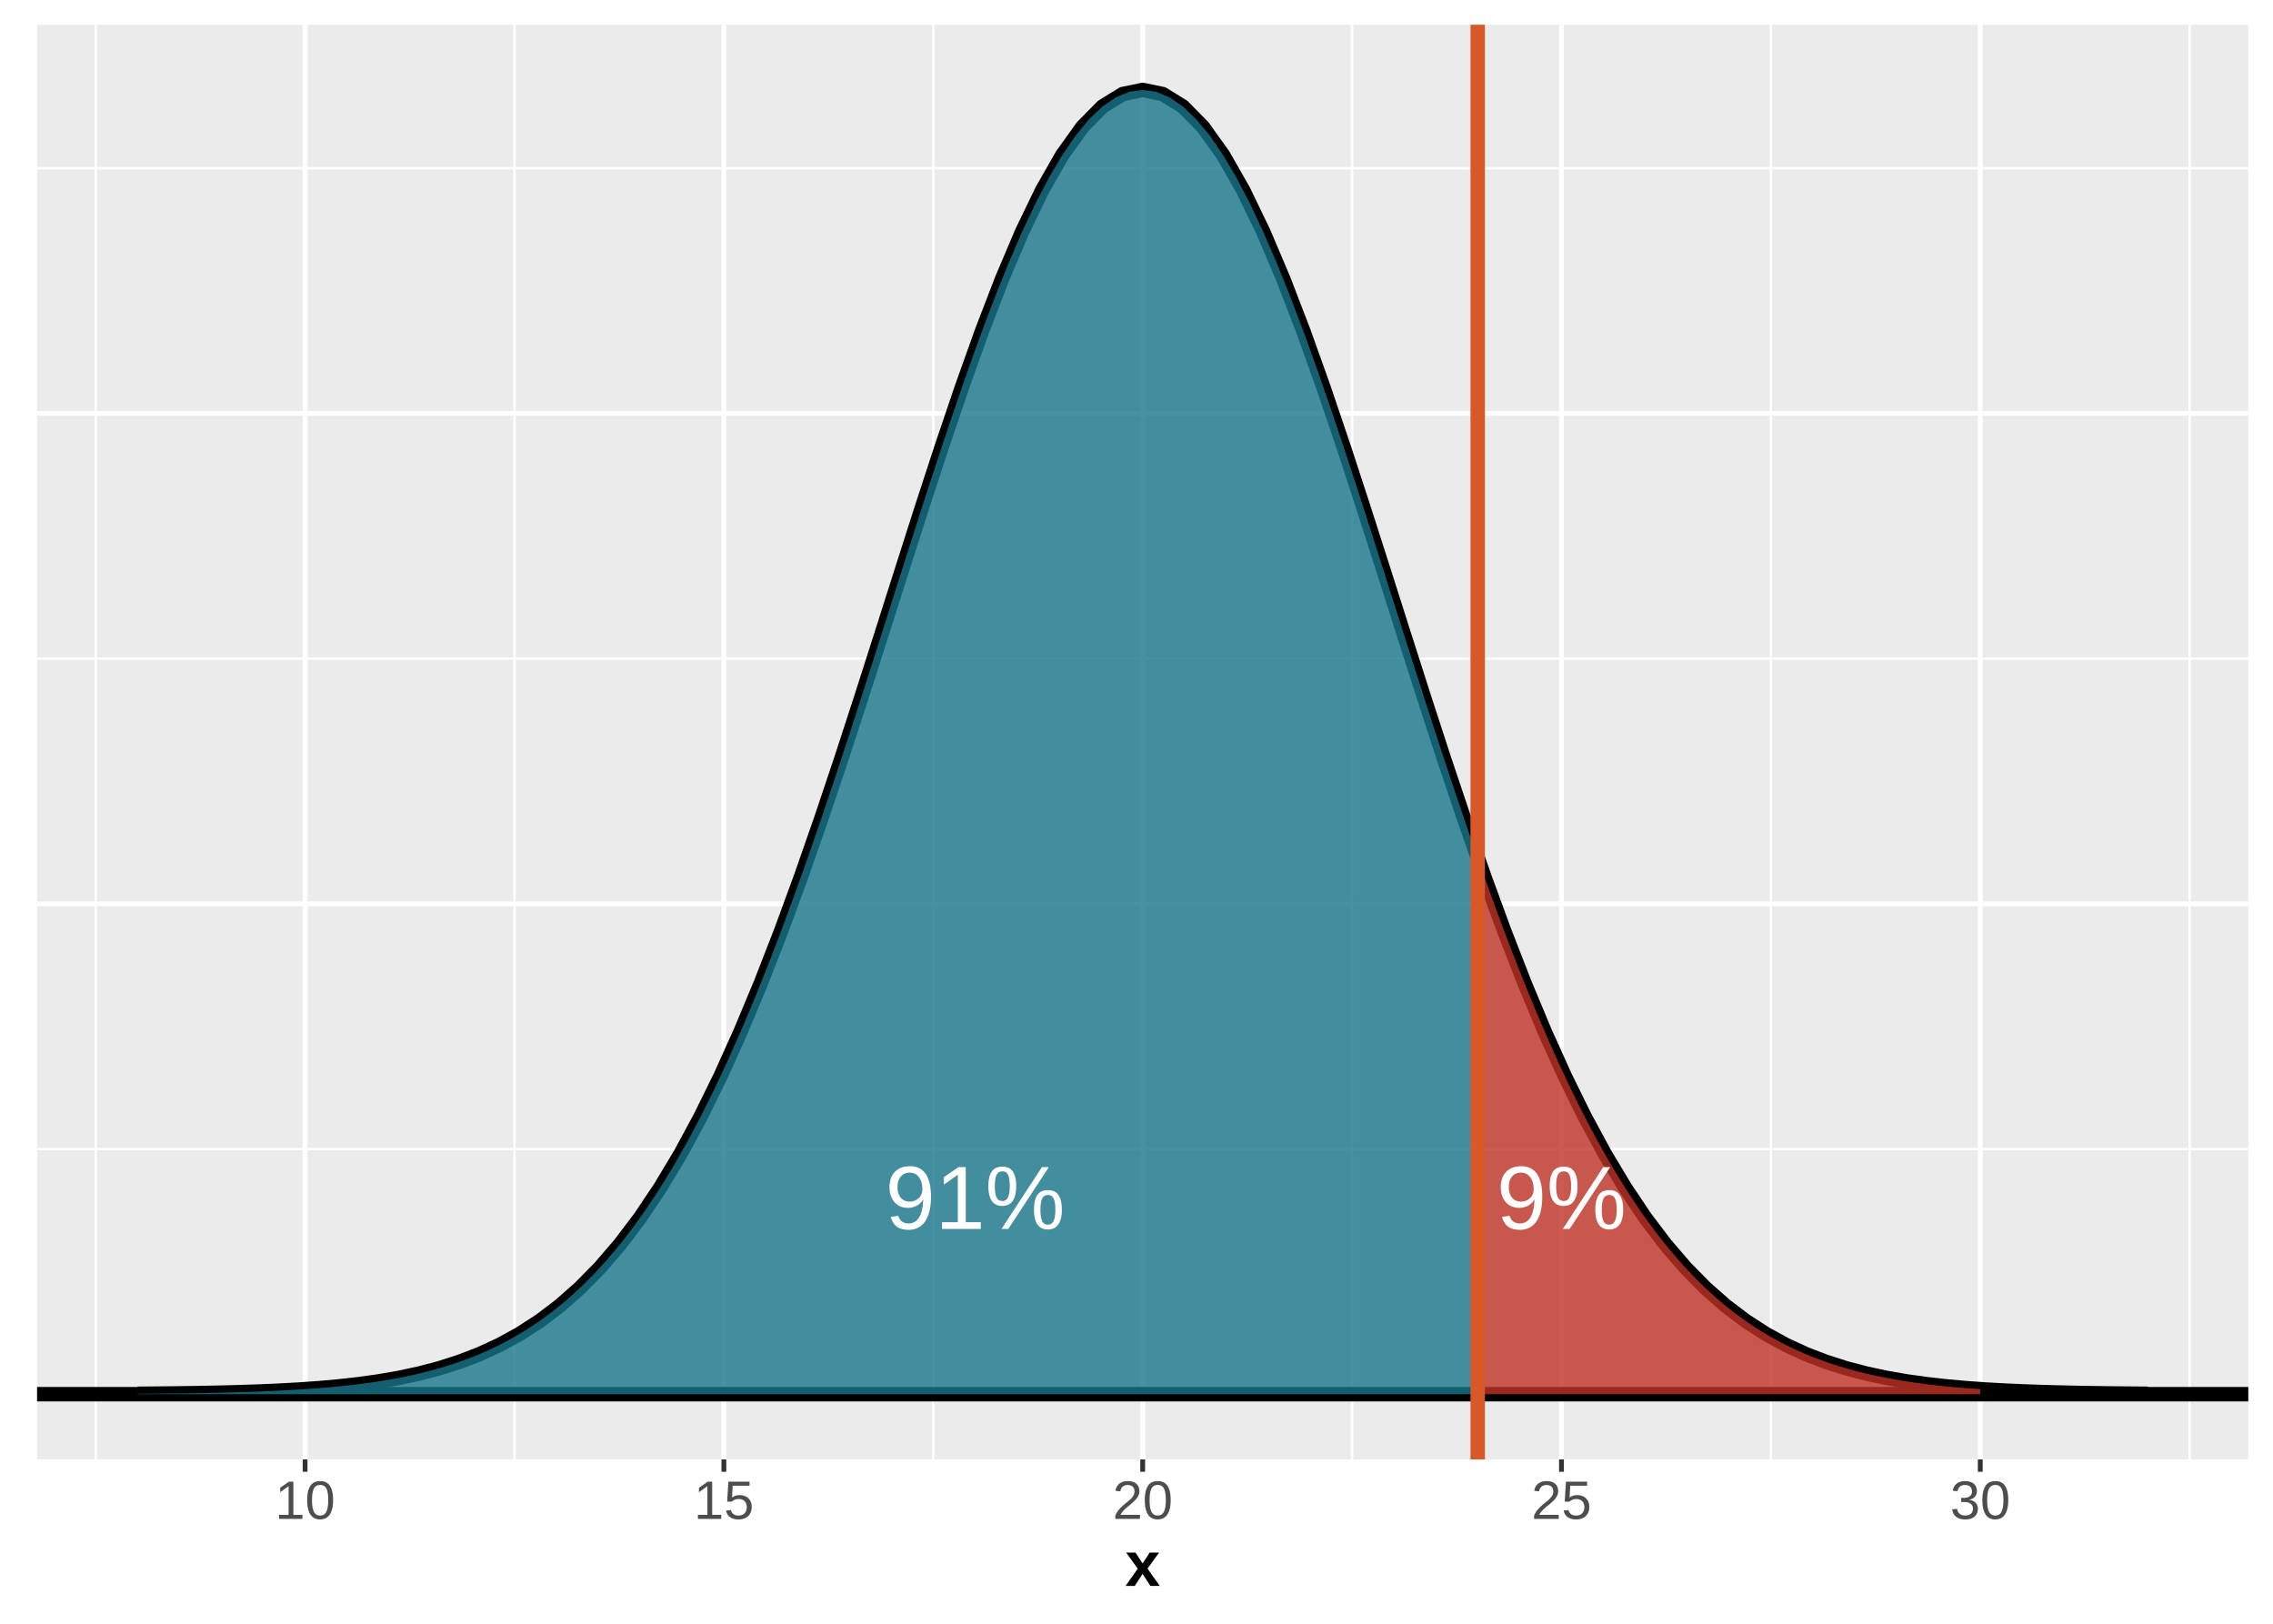 <?xml version="1.0" encoding="UTF-8"?>
<svg xmlns="http://www.w3.org/2000/svg" xmlns:xlink="http://www.w3.org/1999/xlink" width="504pt" height="360pt" viewBox="0 0 504 360" version="1.1">
<defs>
<clipPath id="clip1">
  <path d="M 8.219 5.48 L 498.52 5.48 L 498.52 323.566 L 8.219 323.566 Z M 8.219 5.48 "/>
</clipPath>
<clipPath id="clip2">
  <path d="M 8.219 254 L 498.52 254 L 498.52 256 L 8.219 256 Z M 8.219 254 "/>
</clipPath>
<clipPath id="clip3">
  <path d="M 8.219 145 L 498.52 145 L 498.52 147 L 8.219 147 Z M 8.219 145 "/>
</clipPath>
<clipPath id="clip4">
  <path d="M 8.219 37 L 498.52 37 L 498.52 38 L 8.219 38 Z M 8.219 37 "/>
</clipPath>
<clipPath id="clip5">
  <path d="M 20 5.48 L 22 5.48 L 22 323.566 L 20 323.566 Z M 20 5.48 "/>
</clipPath>
<clipPath id="clip6">
  <path d="M 113 5.48 L 115 5.48 L 115 323.566 L 113 323.566 Z M 113 5.48 "/>
</clipPath>
<clipPath id="clip7">
  <path d="M 206 5.48 L 208 5.48 L 208 323.566 L 206 323.566 Z M 206 5.48 "/>
</clipPath>
<clipPath id="clip8">
  <path d="M 299 5.48 L 301 5.48 L 301 323.566 L 299 323.566 Z M 299 5.48 "/>
</clipPath>
<clipPath id="clip9">
  <path d="M 392 5.48 L 393 5.48 L 393 323.566 L 392 323.566 Z M 392 5.48 "/>
</clipPath>
<clipPath id="clip10">
  <path d="M 485 5.48 L 486 5.48 L 486 323.566 L 485 323.566 Z M 485 5.48 "/>
</clipPath>
<clipPath id="clip11">
  <path d="M 8.219 308 L 498.52 308 L 498.52 310 L 8.219 310 Z M 8.219 308 "/>
</clipPath>
<clipPath id="clip12">
  <path d="M 8.219 199 L 498.52 199 L 498.52 201 L 8.219 201 Z M 8.219 199 "/>
</clipPath>
<clipPath id="clip13">
  <path d="M 8.219 91 L 498.52 91 L 498.52 93 L 8.219 93 Z M 8.219 91 "/>
</clipPath>
<clipPath id="clip14">
  <path d="M 67 5.48 L 69 5.48 L 69 323.566 L 67 323.566 Z M 67 5.48 "/>
</clipPath>
<clipPath id="clip15">
  <path d="M 159 5.48 L 162 5.48 L 162 323.566 L 159 323.566 Z M 159 5.48 "/>
</clipPath>
<clipPath id="clip16">
  <path d="M 252 5.48 L 254 5.48 L 254 323.566 L 252 323.566 Z M 252 5.48 "/>
</clipPath>
<clipPath id="clip17">
  <path d="M 345 5.48 L 347 5.48 L 347 323.566 L 345 323.566 Z M 345 5.48 "/>
</clipPath>
<clipPath id="clip18">
  <path d="M 438 5.48 L 440 5.48 L 440 323.566 L 438 323.566 Z M 438 5.48 "/>
</clipPath>
<clipPath id="clip19">
  <path d="M 8.219 307 L 498.52 307 L 498.52 311 L 8.219 311 Z M 8.219 307 "/>
</clipPath>
<clipPath id="clip20">
  <path d="M 326 5.48 L 330 5.48 L 330 323.566 L 326 323.566 Z M 326 5.48 "/>
</clipPath>
</defs>
<g id="surface429">
<rect x="0" y="0" width="504" height="360" style="fill:rgb(100%,100%,100%);fill-opacity:1;stroke:none;"/>
<rect x="0" y="0" width="504" height="360" style="fill:rgb(100%,100%,100%);fill-opacity:1;stroke:none;"/>
<path style="fill:none;stroke-width:1.067;stroke-linecap:round;stroke-linejoin:round;stroke:rgb(100%,100%,100%);stroke-opacity:1;stroke-miterlimit:10;" d="M 0 360 L 504 360 L 504 0 L 0 0 Z M 0 360 "/>
<g clip-path="url(#clip1)" clip-rule="nonzero">
<path style=" stroke:none;fill-rule:nonzero;fill:rgb(92.157%,92.157%,92.157%);fill-opacity:1;" d="M 8.219 323.566 L 498.52 323.566 L 498.52 5.48 L 8.219 5.48 Z M 8.219 323.566 "/>
</g>
<g clip-path="url(#clip2)" clip-rule="nonzero">
<path style="fill:none;stroke-width:0.533;stroke-linecap:butt;stroke-linejoin:round;stroke:rgb(100%,100%,100%);stroke-opacity:1;stroke-miterlimit:10;" d="M 8.219 254.746 L 498.52 254.746 "/>
</g>
<g clip-path="url(#clip3)" clip-rule="nonzero">
<path style="fill:none;stroke-width:0.533;stroke-linecap:butt;stroke-linejoin:round;stroke:rgb(100%,100%,100%);stroke-opacity:1;stroke-miterlimit:10;" d="M 8.219 146.02 L 498.52 146.02 "/>
</g>
<g clip-path="url(#clip4)" clip-rule="nonzero">
<path style="fill:none;stroke-width:0.533;stroke-linecap:butt;stroke-linejoin:round;stroke:rgb(100%,100%,100%);stroke-opacity:1;stroke-miterlimit:10;" d="M 8.219 37.293 L 498.52 37.293 "/>
</g>
<g clip-path="url(#clip5)" clip-rule="nonzero">
<path style="fill:none;stroke-width:0.533;stroke-linecap:butt;stroke-linejoin:round;stroke:rgb(100%,100%,100%);stroke-opacity:1;stroke-miterlimit:10;" d="M 21.219 323.566 L 21.219 5.48 "/>
</g>
<g clip-path="url(#clip6)" clip-rule="nonzero">
<path style="fill:none;stroke-width:0.533;stroke-linecap:butt;stroke-linejoin:round;stroke:rgb(100%,100%,100%);stroke-opacity:1;stroke-miterlimit:10;" d="M 114.078 323.566 L 114.078 5.48 "/>
</g>
<g clip-path="url(#clip7)" clip-rule="nonzero">
<path style="fill:none;stroke-width:0.533;stroke-linecap:butt;stroke-linejoin:round;stroke:rgb(100%,100%,100%);stroke-opacity:1;stroke-miterlimit:10;" d="M 206.941 323.566 L 206.941 5.48 "/>
</g>
<g clip-path="url(#clip8)" clip-rule="nonzero">
<path style="fill:none;stroke-width:0.533;stroke-linecap:butt;stroke-linejoin:round;stroke:rgb(100%,100%,100%);stroke-opacity:1;stroke-miterlimit:10;" d="M 299.801 323.566 L 299.801 5.48 "/>
</g>
<g clip-path="url(#clip9)" clip-rule="nonzero">
<path style="fill:none;stroke-width:0.533;stroke-linecap:butt;stroke-linejoin:round;stroke:rgb(100%,100%,100%);stroke-opacity:1;stroke-miterlimit:10;" d="M 392.66 323.566 L 392.66 5.48 "/>
</g>
<g clip-path="url(#clip10)" clip-rule="nonzero">
<path style="fill:none;stroke-width:0.533;stroke-linecap:butt;stroke-linejoin:round;stroke:rgb(100%,100%,100%);stroke-opacity:1;stroke-miterlimit:10;" d="M 485.52 323.566 L 485.52 5.48 "/>
</g>
<g clip-path="url(#clip11)" clip-rule="nonzero">
<path style="fill:none;stroke-width:1.067;stroke-linecap:butt;stroke-linejoin:round;stroke:rgb(100%,100%,100%);stroke-opacity:1;stroke-miterlimit:10;" d="M 8.219 309.109 L 498.52 309.109 "/>
</g>
<g clip-path="url(#clip12)" clip-rule="nonzero">
<path style="fill:none;stroke-width:1.067;stroke-linecap:butt;stroke-linejoin:round;stroke:rgb(100%,100%,100%);stroke-opacity:1;stroke-miterlimit:10;" d="M 8.219 200.383 L 498.52 200.383 "/>
</g>
<g clip-path="url(#clip13)" clip-rule="nonzero">
<path style="fill:none;stroke-width:1.067;stroke-linecap:butt;stroke-linejoin:round;stroke:rgb(100%,100%,100%);stroke-opacity:1;stroke-miterlimit:10;" d="M 8.219 91.656 L 498.52 91.656 "/>
</g>
<g clip-path="url(#clip14)" clip-rule="nonzero">
<path style="fill:none;stroke-width:1.067;stroke-linecap:butt;stroke-linejoin:round;stroke:rgb(100%,100%,100%);stroke-opacity:1;stroke-miterlimit:10;" d="M 67.648 323.566 L 67.648 5.48 "/>
</g>
<g clip-path="url(#clip15)" clip-rule="nonzero">
<path style="fill:none;stroke-width:1.067;stroke-linecap:butt;stroke-linejoin:round;stroke:rgb(100%,100%,100%);stroke-opacity:1;stroke-miterlimit:10;" d="M 160.508 323.566 L 160.508 5.48 "/>
</g>
<g clip-path="url(#clip16)" clip-rule="nonzero">
<path style="fill:none;stroke-width:1.067;stroke-linecap:butt;stroke-linejoin:round;stroke:rgb(100%,100%,100%);stroke-opacity:1;stroke-miterlimit:10;" d="M 253.371 323.566 L 253.371 5.48 "/>
</g>
<g clip-path="url(#clip17)" clip-rule="nonzero">
<path style="fill:none;stroke-width:1.067;stroke-linecap:butt;stroke-linejoin:round;stroke:rgb(100%,100%,100%);stroke-opacity:1;stroke-miterlimit:10;" d="M 346.23 323.566 L 346.23 5.48 "/>
</g>
<g clip-path="url(#clip18)" clip-rule="nonzero">
<path style="fill:none;stroke-width:1.067;stroke-linecap:butt;stroke-linejoin:round;stroke:rgb(100%,100%,100%);stroke-opacity:1;stroke-miterlimit:10;" d="M 439.09 323.566 L 439.09 5.48 "/>
</g>
<path style="fill:none;stroke-width:3.201;stroke-linecap:butt;stroke-linejoin:round;stroke:rgb(0%,0%,0%);stroke-opacity:1;stroke-miterlimit:10;" d="M 30.504 309.012 L 34.961 308.973 L 39.422 308.926 L 43.879 308.863 L 48.336 308.777 L 52.793 308.664 L 57.25 308.52 L 61.707 308.328 L 66.164 308.086 L 70.621 307.773 L 75.078 307.379 L 79.535 306.883 L 83.992 306.262 L 88.449 305.488 L 92.906 304.535 L 97.363 303.371 L 101.82 301.953 L 106.281 300.242 L 110.738 298.191 L 115.195 295.754 L 119.652 292.875 L 124.109 289.504 L 128.566 285.578 L 133.023 281.051 L 137.48 275.867 L 141.938 269.973 L 146.395 263.328 L 150.852 255.898 L 155.309 247.66 L 159.766 238.594 L 164.223 228.707 L 168.68 218.02 L 173.141 206.57 L 177.598 194.418 L 182.055 181.645 L 186.512 168.355 L 190.969 154.668 L 195.426 140.73 L 199.883 126.707 L 204.34 112.773 L 208.797 99.129 L 213.254 85.965 L 217.711 73.488 L 222.168 61.902 L 226.625 51.402 L 231.082 42.172 L 235.539 34.371 L 239.996 28.148 L 244.457 23.617 L 248.914 20.863 L 253.371 19.938 L 257.828 20.863 L 262.285 23.617 L 266.742 28.148 L 271.199 34.371 L 275.656 42.172 L 280.113 51.402 L 284.57 61.902 L 289.027 73.488 L 293.484 85.965 L 297.941 99.129 L 302.398 112.773 L 306.855 126.707 L 311.316 140.73 L 315.773 154.668 L 320.23 168.355 L 324.688 181.645 L 329.145 194.418 L 333.602 206.57 L 338.059 218.02 L 342.516 228.707 L 346.973 238.594 L 351.43 247.66 L 355.887 255.898 L 360.344 263.328 L 364.801 269.973 L 369.258 275.867 L 373.715 281.051 L 378.176 285.578 L 382.633 289.504 L 387.09 292.875 L 391.547 295.754 L 396.004 298.191 L 400.461 300.242 L 404.918 301.953 L 409.375 303.371 L 413.832 304.535 L 418.289 305.488 L 422.746 306.262 L 427.203 306.883 L 431.66 307.379 L 436.117 307.773 L 440.574 308.086 L 445.031 308.328 L 449.492 308.52 L 453.949 308.664 L 458.406 308.777 L 462.863 308.863 L 467.32 308.926 L 471.777 308.973 L 476.234 309.012 "/>
<g clip-path="url(#clip19)" clip-rule="nonzero">
<path style="fill:none;stroke-width:3.201;stroke-linecap:butt;stroke-linejoin:round;stroke:rgb(0%,0%,0%);stroke-opacity:1;stroke-miterlimit:10;" d="M 8.219 309.109 L 498.52 309.109 "/>
</g>
<path style=" stroke:none;fill-rule:nonzero;fill:rgb(9.412%,46.667%,54.902%);fill-opacity:0.8;" d="M 30.504 309.012 L 33.477 308.988 L 36.449 308.961 L 39.422 308.926 L 42.391 308.887 L 45.363 308.836 L 48.336 308.777 L 51.305 308.703 L 54.277 308.621 L 57.25 308.52 L 60.223 308.398 L 63.191 308.254 L 66.164 308.086 L 69.137 307.887 L 72.105 307.652 L 75.078 307.379 L 78.051 307.062 L 81.023 306.691 L 83.992 306.262 L 86.965 305.766 L 89.938 305.191 L 92.906 304.535 L 95.879 303.785 L 98.852 302.926 L 101.82 301.953 L 104.793 300.848 L 107.766 299.598 L 110.738 298.191 L 113.707 296.613 L 116.68 294.848 L 119.652 292.875 L 122.621 290.684 L 125.594 288.258 L 128.566 285.578 L 131.539 282.633 L 134.508 279.398 L 137.48 275.867 L 140.453 272.02 L 143.422 267.844 L 146.395 263.328 L 149.367 258.465 L 152.34 253.242 L 155.309 247.66 L 158.281 241.707 L 161.254 235.391 L 164.223 228.707 L 167.195 221.672 L 170.168 214.285 L 173.141 206.57 L 176.109 198.543 L 179.082 190.227 L 182.055 181.645 L 185.023 172.836 L 187.996 163.828 L 190.969 154.668 L 193.938 145.395 L 196.91 136.055 L 199.883 126.707 L 202.855 117.395 L 205.824 108.184 L 208.797 99.129 L 211.77 90.285 L 214.738 81.719 L 217.711 73.488 L 220.684 65.656 L 223.656 58.273 L 226.625 51.402 L 229.598 45.098 L 232.57 39.402 L 235.539 34.371 L 238.512 30.039 L 241.484 26.445 L 244.457 23.617 L 247.426 21.578 L 250.398 20.348 L 253.371 19.938 L 256.34 20.348 L 259.312 21.578 L 262.285 23.617 L 265.258 26.445 L 268.227 30.039 L 271.199 34.371 L 274.172 39.402 L 277.141 45.098 L 280.113 51.402 L 283.086 58.273 L 286.055 65.656 L 289.027 73.488 L 292 81.719 L 294.973 90.285 L 297.941 99.129 L 300.914 108.184 L 303.887 117.395 L 306.855 126.707 L 309.828 136.055 L 312.801 145.395 L 315.773 154.668 L 318.742 163.828 L 321.715 172.836 L 324.688 181.645 L 327.656 190.227 L 327.656 309.109 L 30.504 309.109 Z M 30.504 309.012 "/>
<path style=" stroke:none;fill-rule:nonzero;fill:rgb(74.902%,20%,14.902%);fill-opacity:0.8;" d="M 327.656 190.227 L 328.773 193.379 L 329.887 196.492 L 331 199.562 L 332.117 202.594 L 333.23 205.586 L 334.344 208.531 L 335.457 211.43 L 336.574 214.285 L 337.688 217.094 L 338.801 219.855 L 339.914 222.57 L 341.031 225.234 L 342.145 227.848 L 343.258 230.41 L 344.371 232.926 L 345.488 235.391 L 346.602 237.801 L 347.715 240.16 L 348.828 242.473 L 349.945 244.727 L 351.059 246.934 L 352.172 249.09 L 353.289 251.191 L 354.402 253.242 L 355.516 255.242 L 356.629 257.195 L 357.746 259.094 L 358.859 260.941 L 359.973 262.742 L 361.086 264.488 L 362.203 266.191 L 363.316 267.844 L 364.43 269.449 L 365.543 271.008 L 366.66 272.516 L 367.773 273.98 L 368.887 275.402 L 370.004 276.777 L 371.117 278.109 L 372.23 279.398 L 373.344 280.645 L 374.461 281.852 L 375.574 283.016 L 376.688 284.141 L 377.801 285.227 L 378.918 286.273 L 380.031 287.285 L 381.145 288.258 L 382.258 289.195 L 383.375 290.102 L 384.488 290.973 L 385.602 291.809 L 386.719 292.613 L 387.832 293.387 L 388.945 294.133 L 390.059 294.848 L 391.176 295.531 L 392.289 296.188 L 393.402 296.82 L 394.516 297.426 L 395.633 298.004 L 396.746 298.559 L 397.859 299.09 L 398.973 299.598 L 400.09 300.086 L 401.203 300.551 L 402.316 300.992 L 403.434 301.418 L 404.547 301.82 L 405.66 302.207 L 406.773 302.578 L 407.891 302.926 L 409.004 303.262 L 410.117 303.582 L 411.23 303.883 L 412.348 304.172 L 413.461 304.449 L 414.574 304.707 L 415.688 304.957 L 416.805 305.191 L 417.918 305.418 L 419.031 305.629 L 420.148 305.832 L 421.262 306.02 L 422.375 306.203 L 423.488 306.375 L 424.605 306.535 L 425.719 306.691 L 426.832 306.836 L 427.945 306.973 L 429.062 307.102 L 430.176 307.227 L 431.289 307.344 L 432.402 307.453 L 433.52 307.555 L 434.633 307.652 L 435.746 307.746 L 436.863 307.832 L 437.977 307.914 L 439.09 307.988 L 439.09 309.109 L 327.656 309.109 Z M 327.656 190.227 "/>
<path style=" stroke:none;fill-rule:nonzero;fill:rgb(100%,100%,100%);fill-opacity:1;" d="M 206.43 265.34 L 206.426 265.703 L 206.414 266.055 L 206.395 266.398 L 206.371 266.73 L 206.34 267.055 L 206.301 267.371 L 206.258 267.68 L 206.203 267.98 L 206.145 268.27 L 206.078 268.551 L 206.008 268.82 L 205.93 269.078 L 205.848 269.332 L 205.758 269.574 L 205.66 269.805 L 205.562 270.031 L 205.453 270.246 L 205.34 270.449 L 205.223 270.648 L 205.094 270.836 L 204.965 271.012 L 204.828 271.184 L 204.684 271.344 L 204.535 271.492 L 204.383 271.633 L 204.223 271.766 L 204.059 271.891 L 203.887 272.004 L 203.711 272.109 L 203.531 272.207 L 203.344 272.293 L 203.156 272.371 L 202.961 272.438 L 202.762 272.5 L 202.559 272.547 L 202.348 272.59 L 202.137 272.621 L 201.918 272.645 L 201.695 272.66 L 201.469 272.664 L 201.312 272.66 L 201.16 272.656 L 201.008 272.648 L 200.863 272.637 L 200.719 272.621 L 200.578 272.602 L 200.441 272.582 L 200.309 272.559 L 200.176 272.527 L 200.047 272.496 L 199.922 272.465 L 199.801 272.43 L 199.68 272.387 L 199.562 272.344 L 199.449 272.297 L 199.34 272.246 L 199.23 272.188 L 199.125 272.129 L 199.02 272.066 L 198.922 272 L 198.824 271.93 L 198.727 271.855 L 198.637 271.777 L 198.547 271.695 L 198.461 271.609 L 198.379 271.52 L 198.297 271.426 L 198.219 271.328 L 198.145 271.223 L 198.074 271.117 L 198.004 271.004 L 197.938 270.891 L 197.875 270.77 L 197.816 270.645 L 197.758 270.516 L 197.703 270.383 L 197.652 270.246 L 197.602 270.102 L 197.555 269.957 L 197.512 269.805 L 199.184 269.543 L 199.238 269.715 L 199.305 269.875 L 199.375 270.031 L 199.449 270.176 L 199.531 270.309 L 199.617 270.434 L 199.711 270.551 L 199.812 270.66 L 199.918 270.758 L 200.027 270.844 L 200.148 270.922 L 200.273 270.992 L 200.406 271.051 L 200.543 271.105 L 200.688 271.152 L 200.836 271.188 L 200.992 271.215 L 201.156 271.238 L 201.324 271.25 L 201.496 271.254 L 201.637 271.25 L 201.777 271.238 L 201.91 271.223 L 202.047 271.199 L 202.176 271.172 L 202.305 271.133 L 202.43 271.09 L 202.551 271.043 L 202.672 270.984 L 202.789 270.922 L 202.906 270.852 L 203.02 270.773 L 203.129 270.688 L 203.234 270.598 L 203.336 270.5 L 203.438 270.395 L 203.531 270.285 L 203.621 270.164 L 203.707 270.043 L 203.793 269.91 L 203.875 269.773 L 203.953 269.629 L 204.027 269.477 L 204.098 269.32 L 204.164 269.156 L 204.227 268.984 L 204.289 268.805 L 204.344 268.621 L 204.395 268.426 L 204.445 268.227 L 204.488 268.023 L 204.527 267.809 L 204.566 267.59 L 204.598 267.363 L 204.625 267.129 L 204.648 266.887 L 204.664 266.641 L 204.68 266.387 L 204.691 266.125 L 204.695 265.855 L 204.656 265.945 L 204.609 266.035 L 204.508 266.207 L 204.453 266.289 L 204.395 266.367 L 204.336 266.449 L 204.203 266.598 L 204.133 266.672 L 204.062 266.742 L 203.988 266.812 L 203.914 266.879 L 203.836 266.941 L 203.754 267.004 L 203.676 267.066 L 203.59 267.125 L 203.504 267.18 L 203.414 267.234 L 203.324 267.285 L 203.145 267.379 L 203.051 267.422 L 202.957 267.461 L 202.762 267.539 L 202.66 267.574 L 202.457 267.637 L 202.352 267.664 L 202.141 267.711 L 202.035 267.73 L 201.93 267.746 L 201.613 267.781 L 201.508 267.785 L 201.398 267.789 L 201.109 267.789 L 200.926 267.777 L 200.75 267.762 L 200.574 267.738 L 200.402 267.707 L 200.234 267.672 L 200.07 267.629 L 199.91 267.578 L 199.754 267.523 L 199.602 267.461 L 199.453 267.391 L 199.309 267.312 L 199.172 267.23 L 199.039 267.145 L 198.906 267.055 L 198.781 266.957 L 198.66 266.855 L 198.547 266.746 L 198.434 266.633 L 198.328 266.516 L 198.223 266.395 L 198.125 266.266 L 198.031 266.133 L 197.945 265.996 L 197.859 265.852 L 197.781 265.707 L 197.707 265.555 L 197.637 265.395 L 197.57 265.234 L 197.512 265.066 L 197.457 264.895 L 197.41 264.719 L 197.367 264.539 L 197.328 264.352 L 197.297 264.164 L 197.273 263.973 L 197.254 263.777 L 197.238 263.582 L 197.23 263.379 L 197.227 263.172 L 197.23 262.961 L 197.238 262.754 L 197.254 262.555 L 197.277 262.355 L 197.305 262.164 L 197.336 261.973 L 197.375 261.789 L 197.422 261.605 L 197.473 261.43 L 197.531 261.254 L 197.594 261.086 L 197.664 260.922 L 197.742 260.766 L 197.82 260.613 L 197.91 260.465 L 198 260.324 L 198.098 260.188 L 198.203 260.055 L 198.309 259.926 L 198.426 259.805 L 198.543 259.688 L 198.668 259.578 L 198.797 259.469 L 198.934 259.371 L 199.074 259.273 L 199.219 259.184 L 199.371 259.102 L 199.527 259.023 L 199.688 258.949 L 199.855 258.883 L 200.027 258.82 L 200.203 258.766 L 200.387 258.719 L 200.574 258.676 L 200.766 258.641 L 200.961 258.613 L 201.16 258.59 L 201.367 258.574 L 201.574 258.566 L 201.789 258.562 L 202.234 258.578 L 202.66 258.629 L 203.059 258.715 L 203.441 258.832 L 203.797 258.984 L 204.133 259.172 L 204.445 259.391 L 204.734 259.645 L 205.004 259.934 L 205.25 260.254 L 205.477 260.609 L 205.676 261 L 205.852 261.422 L 206.004 261.879 L 206.133 262.371 L 206.238 262.898 L 206.32 263.457 L 206.379 264.051 L 206.418 264.68 Z M 204.523 263.648 L 204.52 263.496 L 204.516 263.348 L 204.504 263.199 L 204.492 263.055 L 204.477 262.91 L 204.457 262.77 L 204.402 262.488 L 204.371 262.352 L 204.301 262.086 L 204.258 261.957 L 204.215 261.832 L 204.168 261.711 L 204.117 261.59 L 204 261.363 L 203.938 261.258 L 203.871 261.152 L 203.801 261.051 L 203.73 260.953 L 203.656 260.863 L 203.578 260.773 L 203.492 260.688 L 203.32 260.531 L 203.227 260.461 L 203.129 260.395 L 203.031 260.332 L 202.926 260.273 L 202.82 260.219 L 202.715 260.168 L 202.602 260.125 L 202.488 260.086 L 202.371 260.055 L 202.25 260.027 L 202.125 260.008 L 201.996 259.992 L 201.863 259.984 L 201.73 259.98 L 201.605 259.984 L 201.363 260 L 201.246 260.016 L 201.129 260.039 L 201.016 260.062 L 200.906 260.09 L 200.801 260.125 L 200.695 260.164 L 200.492 260.25 L 200.398 260.301 L 200.305 260.355 L 200.215 260.414 L 200.125 260.477 L 200.043 260.543 L 199.961 260.613 L 199.883 260.688 L 199.809 260.766 L 199.668 260.93 L 199.602 261.02 L 199.539 261.109 L 199.48 261.203 L 199.426 261.301 L 199.371 261.402 L 199.324 261.508 L 199.277 261.617 L 199.234 261.73 L 199.191 261.848 L 199.156 261.969 L 199.125 262.09 L 199.098 262.219 L 199.074 262.344 L 199.055 262.477 L 199.039 262.609 L 199.023 262.746 L 199.008 263.027 L 199.008 263.309 L 199.016 263.445 L 199.023 263.578 L 199.035 263.707 L 199.066 263.965 L 199.113 264.215 L 199.141 264.336 L 199.172 264.453 L 199.25 264.688 L 199.293 264.797 L 199.34 264.906 L 199.441 265.109 L 199.5 265.211 L 199.559 265.305 L 199.621 265.398 L 199.688 265.484 L 199.758 265.57 L 199.906 265.727 L 199.988 265.801 L 200.07 265.871 L 200.156 265.938 L 200.246 266 L 200.34 266.059 L 200.434 266.113 L 200.535 266.168 L 200.637 266.211 L 200.742 266.254 L 200.852 266.289 L 200.965 266.32 L 201.082 266.348 L 201.199 266.371 L 201.324 266.387 L 201.449 266.398 L 201.578 266.406 L 201.711 266.41 L 201.906 266.402 L 202.004 266.395 L 202.102 266.383 L 202.297 266.352 L 202.398 266.328 L 202.496 266.305 L 202.594 266.277 L 202.695 266.246 L 202.793 266.211 L 202.891 266.172 L 202.988 266.129 L 203.082 266.086 L 203.262 265.984 L 203.434 265.867 L 203.516 265.805 L 203.598 265.738 L 203.68 265.668 L 203.828 265.52 L 203.969 265.355 L 204.094 265.176 L 204.152 265.082 L 204.207 264.984 L 204.258 264.883 L 204.309 264.777 L 204.355 264.664 L 204.395 264.551 L 204.426 264.434 L 204.457 264.312 L 204.48 264.188 L 204.5 264.059 L 204.512 263.926 L 204.52 263.789 Z M 204.523 263.648 "/>
<path style=" stroke:none;fill-rule:nonzero;fill:rgb(100%,100%,100%);fill-opacity:1;" d="M 208.887 272.469 L 208.887 270.98 L 212.379 270.98 L 212.379 260.438 L 209.285 262.645 L 209.285 260.992 L 212.527 258.766 L 214.141 258.766 L 214.141 270.98 L 217.477 270.98 L 217.477 272.469 Z M 208.887 272.469 "/>
<path style=" stroke:none;fill-rule:nonzero;fill:rgb(100%,100%,100%);fill-opacity:1;" d="M 235.449 268.246 L 235.445 268.488 L 235.438 268.719 L 235.426 268.941 L 235.406 269.16 L 235.383 269.367 L 235.355 269.57 L 235.324 269.766 L 235.285 269.949 L 235.242 270.129 L 235.195 270.301 L 235.145 270.461 L 235.09 270.617 L 235.031 270.77 L 234.969 270.91 L 234.906 271.047 L 234.836 271.18 L 234.762 271.305 L 234.688 271.422 L 234.605 271.535 L 234.523 271.641 L 234.438 271.738 L 234.352 271.832 L 234.258 271.918 L 234.164 272 L 234.07 272.078 L 233.969 272.148 L 233.867 272.211 L 233.762 272.27 L 233.652 272.324 L 233.543 272.371 L 233.426 272.41 L 233.312 272.449 L 233.195 272.48 L 233.078 272.508 L 232.957 272.531 L 232.836 272.551 L 232.715 272.566 L 232.59 272.578 L 232.465 272.582 L 232.336 272.586 L 232.207 272.582 L 232.082 272.578 L 231.957 272.566 L 231.836 272.551 L 231.715 272.531 L 231.594 272.508 L 231.477 272.48 L 231.359 272.449 L 231.242 272.41 L 231.129 272.371 L 231.02 272.324 L 230.914 272.27 L 230.809 272.211 L 230.707 272.148 L 230.609 272.078 L 230.512 272 L 230.422 271.918 L 230.328 271.832 L 230.242 271.738 L 230.156 271.641 L 230.078 271.539 L 230 271.426 L 229.926 271.309 L 229.855 271.188 L 229.789 271.055 L 229.727 270.918 L 229.668 270.777 L 229.609 270.629 L 229.555 270.473 L 229.504 270.309 L 229.461 270.137 L 229.422 269.961 L 229.387 269.773 L 229.355 269.578 L 229.332 269.375 L 229.309 269.164 L 229.293 268.949 L 229.281 268.723 L 229.273 268.488 L 229.273 267.992 L 229.281 267.75 L 229.293 267.512 L 229.309 267.285 L 229.332 267.066 L 229.355 266.855 L 229.387 266.656 L 229.422 266.465 L 229.461 266.281 L 229.504 266.109 L 229.555 265.941 L 229.605 265.785 L 229.66 265.633 L 229.723 265.488 L 229.785 265.352 L 229.852 265.219 L 229.922 265.094 L 229.996 264.98 L 230.074 264.867 L 230.156 264.766 L 230.242 264.668 L 230.332 264.578 L 230.422 264.492 L 230.516 264.41 L 230.711 264.27 L 230.812 264.211 L 230.918 264.156 L 231.027 264.109 L 231.141 264.066 L 231.254 264.027 L 231.371 263.992 L 231.492 263.961 L 231.613 263.934 L 231.734 263.914 L 231.859 263.895 L 231.984 263.879 L 232.242 263.863 L 232.5 263.863 L 232.629 263.871 L 232.75 263.879 L 232.875 263.895 L 232.996 263.914 L 233.113 263.934 L 233.23 263.961 L 233.344 263.992 L 233.457 264.027 L 233.57 264.066 L 233.684 264.109 L 233.789 264.156 L 233.895 264.211 L 233.996 264.27 L 234.191 264.41 L 234.285 264.492 L 234.375 264.578 L 234.461 264.668 L 234.543 264.766 L 234.625 264.867 L 234.703 264.98 L 234.777 265.094 L 234.848 265.219 L 234.918 265.352 L 234.98 265.488 L 235.043 265.633 L 235.102 265.785 L 235.152 265.941 L 235.203 266.109 L 235.25 266.281 L 235.293 266.465 L 235.328 266.656 L 235.359 266.855 L 235.387 267.066 L 235.41 267.285 L 235.426 267.512 L 235.438 267.75 L 235.445 267.992 Z M 223.574 272.469 L 222.066 272.469 L 231.031 258.766 L 232.559 258.766 Z M 222.281 258.648 L 222.402 258.652 L 222.527 258.656 L 222.648 258.668 L 222.766 258.684 L 222.887 258.699 L 223.004 258.723 L 223.117 258.75 L 223.23 258.781 L 223.457 258.852 L 223.566 258.895 L 223.672 258.941 L 223.777 258.996 L 223.879 259.059 L 223.977 259.125 L 224.074 259.195 L 224.164 259.273 L 224.258 259.359 L 224.344 259.449 L 224.43 259.543 L 224.512 259.645 L 224.59 259.758 L 224.664 259.871 L 224.734 259.996 L 224.801 260.125 L 224.863 260.262 L 224.922 260.406 L 224.98 260.555 L 225.031 260.711 L 225.082 260.875 L 225.125 261.047 L 225.168 261.227 L 225.203 261.418 L 225.234 261.617 L 225.262 261.82 L 225.285 262.039 L 225.301 262.262 L 225.312 262.496 L 225.32 262.734 L 225.324 262.988 L 225.32 263.227 L 225.312 263.461 L 225.301 263.688 L 225.285 263.906 L 225.262 264.113 L 225.234 264.316 L 225.203 264.512 L 225.168 264.699 L 225.125 264.879 L 225.082 265.047 L 225.031 265.211 L 224.977 265.371 L 224.918 265.523 L 224.859 265.668 L 224.793 265.809 L 224.727 265.941 L 224.656 266.066 L 224.578 266.188 L 224.5 266.301 L 224.418 266.41 L 224.336 266.512 L 224.25 266.605 L 224.16 266.691 L 224.066 266.777 L 223.973 266.852 L 223.871 266.922 L 223.77 266.988 L 223.668 267.047 L 223.559 267.102 L 223.445 267.148 L 223.332 267.191 L 223.219 267.23 L 222.984 267.293 L 222.863 267.316 L 222.742 267.336 L 222.617 267.352 L 222.496 267.363 L 222.367 267.371 L 222.113 267.371 L 221.984 267.363 L 221.859 267.352 L 221.734 267.336 L 221.609 267.316 L 221.492 267.293 L 221.371 267.262 L 221.254 267.23 L 221.141 267.191 L 221.023 267.148 L 220.914 267.102 L 220.805 267.047 L 220.699 266.988 L 220.598 266.922 L 220.496 266.852 L 220.402 266.777 L 220.215 266.605 L 220.129 266.512 L 220.043 266.41 L 219.961 266.305 L 219.887 266.191 L 219.812 266.07 L 219.742 265.945 L 219.676 265.812 L 219.613 265.676 L 219.551 265.531 L 219.496 265.379 L 219.441 265.223 L 219.391 265.059 L 219.348 264.887 L 219.309 264.707 L 219.273 264.52 L 219.242 264.324 L 219.215 264.121 L 219.195 263.91 L 219.18 263.691 L 219.168 263.465 L 219.16 263.23 L 219.156 262.988 L 219.16 262.734 L 219.168 262.496 L 219.18 262.262 L 219.195 262.039 L 219.215 261.82 L 219.242 261.617 L 219.273 261.418 L 219.309 261.227 L 219.348 261.047 L 219.391 260.875 L 219.441 260.711 L 219.496 260.555 L 219.555 260.406 L 219.613 260.262 L 219.68 260.125 L 219.746 259.996 L 219.816 259.871 L 219.891 259.758 L 219.973 259.645 L 220.051 259.543 L 220.137 259.449 L 220.227 259.359 L 220.316 259.273 L 220.41 259.195 L 220.508 259.125 L 220.609 259.059 L 220.715 258.996 L 220.82 258.941 L 220.93 258.895 L 221.043 258.852 L 221.277 258.781 L 221.398 258.75 L 221.52 258.723 L 221.641 258.699 L 221.891 258.668 L 222.02 258.656 L 222.148 258.652 Z M 234.008 268.246 L 234.008 268.059 L 234.004 267.875 L 234 267.699 L 233.992 267.531 L 233.98 267.367 L 233.969 267.211 L 233.957 267.062 L 233.941 266.918 L 233.922 266.781 L 233.902 266.652 L 233.879 266.527 L 233.855 266.406 L 233.828 266.293 L 233.797 266.18 L 233.734 265.977 L 233.699 265.883 L 233.66 265.793 L 233.621 265.711 L 233.582 265.633 L 233.539 265.559 L 233.496 265.488 L 233.449 265.426 L 233.398 265.363 L 233.348 265.309 L 233.297 265.258 L 233.242 265.211 L 233.184 265.168 L 233.125 265.129 L 233.066 265.098 L 233.004 265.066 L 232.941 265.039 L 232.875 265.016 L 232.809 264.996 L 232.742 264.98 L 232.672 264.965 L 232.602 264.957 L 232.453 264.941 L 232.293 264.941 L 232.137 264.957 L 232.062 264.969 L 231.988 264.984 L 231.918 265 L 231.852 265.023 L 231.781 265.047 L 231.719 265.074 L 231.656 265.105 L 231.594 265.141 L 231.477 265.219 L 231.422 265.266 L 231.367 265.316 L 231.266 265.434 L 231.172 265.566 L 231.129 265.641 L 231.086 265.719 L 231.047 265.805 L 231.012 265.895 L 230.977 265.988 L 230.941 266.086 L 230.91 266.191 L 230.883 266.301 L 230.855 266.418 L 230.832 266.535 L 230.809 266.664 L 230.789 266.793 L 230.77 266.93 L 230.754 267.07 L 230.738 267.219 L 230.727 267.375 L 230.719 267.535 L 230.711 267.703 L 230.707 267.879 L 230.703 268.059 L 230.703 268.43 L 230.707 268.605 L 230.711 268.773 L 230.719 268.938 L 230.727 269.098 L 230.738 269.246 L 230.754 269.395 L 230.77 269.531 L 230.789 269.668 L 230.809 269.793 L 230.832 269.918 L 230.859 270.035 L 230.887 270.148 L 230.914 270.254 L 230.945 270.359 L 230.98 270.457 L 231.016 270.551 L 231.051 270.641 L 231.09 270.727 L 231.129 270.805 L 231.172 270.879 L 231.219 270.949 L 231.266 271.016 L 231.367 271.133 L 231.418 271.184 L 231.527 271.277 L 231.586 271.316 L 231.645 271.352 L 231.707 271.383 L 231.773 271.41 L 231.906 271.457 L 231.977 271.473 L 232.051 271.488 L 232.125 271.5 L 232.199 271.508 L 232.277 271.516 L 232.43 271.516 L 232.504 271.508 L 232.574 271.5 L 232.645 271.488 L 232.715 271.473 L 232.781 271.457 L 232.848 271.434 L 232.91 271.41 L 232.973 271.383 L 233.035 271.352 L 233.098 271.316 L 233.156 271.277 L 233.215 271.23 L 233.27 271.184 L 233.324 271.133 L 233.375 271.074 L 233.422 271.016 L 233.473 270.949 L 233.516 270.879 L 233.562 270.805 L 233.602 270.727 L 233.641 270.641 L 233.68 270.551 L 233.715 270.457 L 233.75 270.359 L 233.812 270.148 L 233.84 270.035 L 233.867 269.918 L 233.914 269.668 L 233.934 269.531 L 233.949 269.395 L 233.98 269.098 L 233.988 268.938 L 233.996 268.773 L 234.004 268.605 L 234.008 268.43 Z M 223.895 262.988 L 223.895 262.801 L 223.891 262.617 L 223.883 262.445 L 223.875 262.277 L 223.867 262.113 L 223.855 261.957 L 223.84 261.809 L 223.824 261.668 L 223.809 261.531 L 223.785 261.402 L 223.766 261.277 L 223.742 261.16 L 223.715 261.043 L 223.688 260.938 L 223.656 260.832 L 223.625 260.734 L 223.59 260.641 L 223.555 260.551 L 223.516 260.469 L 223.477 260.391 L 223.434 260.316 L 223.391 260.246 L 223.297 260.121 L 223.246 260.066 L 223.195 260.016 L 223.141 259.969 L 223.086 259.926 L 223.031 259.887 L 222.969 259.855 L 222.91 259.824 L 222.848 259.801 L 222.715 259.754 L 222.648 259.738 L 222.578 259.723 L 222.504 259.715 L 222.434 259.707 L 222.355 259.699 L 222.195 259.699 L 222.039 259.715 L 221.961 259.727 L 221.812 259.758 L 221.672 259.805 L 221.605 259.832 L 221.539 259.863 L 221.48 259.898 L 221.363 259.977 L 221.309 260.023 L 221.254 260.078 L 221.203 260.133 L 221.152 260.191 L 221.059 260.324 L 221.016 260.398 L 220.973 260.477 L 220.934 260.562 L 220.898 260.648 L 220.863 260.742 L 220.828 260.844 L 220.797 260.945 L 220.77 261.055 L 220.742 261.168 L 220.695 261.41 L 220.676 261.539 L 220.656 261.676 L 220.625 261.965 L 220.613 262.121 L 220.605 262.281 L 220.598 262.449 L 220.59 262.621 L 220.59 262.801 L 220.586 262.988 L 220.59 263.168 L 220.59 263.344 L 220.598 263.516 L 220.605 263.68 L 220.613 263.836 L 220.625 263.988 L 220.641 264.137 L 220.656 264.277 L 220.676 264.414 L 220.695 264.543 L 220.719 264.668 L 220.746 264.785 L 220.773 264.898 L 220.801 265.008 L 220.832 265.113 L 220.867 265.215 L 220.902 265.309 L 220.938 265.398 L 220.977 265.484 L 221.016 265.562 L 221.059 265.637 L 221.105 265.707 L 221.152 265.773 L 221.254 265.891 L 221.309 265.941 L 221.363 265.988 L 221.422 266.035 L 221.48 266.074 L 221.539 266.109 L 221.605 266.141 L 221.668 266.168 L 221.734 266.191 L 221.805 266.215 L 221.875 266.23 L 221.949 266.246 L 222.023 266.258 L 222.18 266.273 L 222.332 266.273 L 222.406 266.266 L 222.477 266.258 L 222.547 266.246 L 222.68 266.215 L 222.746 266.191 L 222.809 266.168 L 222.871 266.141 L 222.93 266.109 L 222.992 266.074 L 223.047 266.035 L 223.105 265.988 L 223.16 265.941 L 223.211 265.891 L 223.262 265.832 L 223.309 265.773 L 223.359 265.707 L 223.402 265.637 L 223.445 265.562 L 223.488 265.484 L 223.527 265.398 L 223.566 265.309 L 223.602 265.215 L 223.637 265.113 L 223.668 265.008 L 223.699 264.898 L 223.727 264.785 L 223.754 264.668 L 223.777 264.543 L 223.801 264.414 L 223.82 264.277 L 223.836 264.137 L 223.852 263.988 L 223.863 263.836 L 223.875 263.68 L 223.883 263.516 L 223.891 263.344 L 223.895 263.168 Z M 223.895 262.988 "/>
<path style=" stroke:none;fill-rule:nonzero;fill:rgb(100%,100%,100%);fill-opacity:1;" d="M 341.969 265.34 L 341.969 265.703 L 341.957 266.055 L 341.938 266.398 L 341.914 266.73 L 341.883 267.055 L 341.844 267.371 L 341.801 267.68 L 341.746 267.98 L 341.688 268.27 L 341.621 268.551 L 341.551 268.82 L 341.473 269.078 L 341.391 269.332 L 341.301 269.574 L 341.203 269.805 L 341.102 270.031 L 340.996 270.246 L 340.883 270.449 L 340.762 270.648 L 340.637 270.836 L 340.508 271.012 L 340.371 271.184 L 340.227 271.344 L 340.078 271.492 L 339.926 271.633 L 339.766 271.766 L 339.602 271.891 L 339.43 272.004 L 339.254 272.109 L 339.074 272.207 L 338.887 272.293 L 338.699 272.371 L 338.504 272.438 L 338.305 272.5 L 338.102 272.547 L 337.891 272.59 L 337.68 272.621 L 337.461 272.645 L 337.238 272.66 L 337.012 272.664 L 336.855 272.66 L 336.703 272.656 L 336.551 272.648 L 336.406 272.637 L 336.262 272.621 L 336.121 272.602 L 335.984 272.582 L 335.852 272.559 L 335.719 272.527 L 335.59 272.496 L 335.465 272.465 L 335.344 272.43 L 335.223 272.387 L 335.105 272.344 L 334.992 272.297 L 334.883 272.246 L 334.773 272.188 L 334.668 272.129 L 334.562 272.066 L 334.461 272 L 334.363 271.93 L 334.27 271.855 L 334.18 271.777 L 334.09 271.695 L 334.004 271.609 L 333.922 271.52 L 333.84 271.426 L 333.762 271.328 L 333.688 271.223 L 333.617 271.117 L 333.547 271.004 L 333.48 270.891 L 333.418 270.77 L 333.359 270.645 L 333.301 270.516 L 333.246 270.383 L 333.191 270.246 L 333.098 269.957 L 333.051 269.805 L 334.727 269.543 L 334.781 269.715 L 334.848 269.875 L 334.914 270.031 L 334.992 270.176 L 335.074 270.309 L 335.16 270.434 L 335.254 270.551 L 335.355 270.66 L 335.461 270.758 L 335.57 270.844 L 335.691 270.922 L 335.816 270.992 L 335.949 271.051 L 336.086 271.105 L 336.23 271.152 L 336.379 271.188 L 336.535 271.215 L 336.699 271.238 L 336.867 271.25 L 337.039 271.254 L 337.18 271.25 L 337.32 271.238 L 337.453 271.223 L 337.586 271.199 L 337.719 271.172 L 337.848 271.133 L 337.973 271.09 L 338.094 271.043 L 338.215 270.984 L 338.332 270.922 L 338.449 270.852 L 338.562 270.773 L 338.672 270.688 L 338.777 270.598 L 338.879 270.5 L 338.98 270.395 L 339.074 270.285 L 339.164 270.164 L 339.25 270.043 L 339.336 269.91 L 339.418 269.773 L 339.496 269.629 L 339.57 269.477 L 339.641 269.32 L 339.707 269.156 L 339.77 268.984 L 339.828 268.805 L 339.887 268.621 L 339.938 268.426 L 339.988 268.227 L 340.031 268.023 L 340.07 267.809 L 340.105 267.59 L 340.141 267.363 L 340.168 267.129 L 340.191 266.887 L 340.207 266.641 L 340.223 266.387 L 340.234 266.125 L 340.238 265.855 L 340.152 266.035 L 340.051 266.207 L 339.996 266.289 L 339.938 266.367 L 339.879 266.449 L 339.746 266.598 L 339.676 266.672 L 339.605 266.742 L 339.531 266.812 L 339.457 266.879 L 339.379 266.941 L 339.215 267.066 L 339.133 267.125 L 339.047 267.18 L 338.957 267.234 L 338.867 267.285 L 338.688 267.379 L 338.594 267.422 L 338.496 267.461 L 338.402 267.5 L 338.305 267.539 L 338.203 267.574 L 338 267.637 L 337.895 267.664 L 337.684 267.711 L 337.578 267.73 L 337.473 267.746 L 337.156 267.781 L 337.051 267.785 L 336.941 267.789 L 336.652 267.789 L 336.469 267.777 L 336.293 267.762 L 336.117 267.738 L 335.945 267.707 L 335.777 267.672 L 335.613 267.629 L 335.453 267.578 L 335.297 267.523 L 335.145 267.461 L 334.996 267.391 L 334.852 267.312 L 334.715 267.23 L 334.582 267.145 L 334.449 267.055 L 334.324 266.957 L 334.203 266.855 L 334.09 266.746 L 333.977 266.633 L 333.871 266.516 L 333.766 266.395 L 333.668 266.266 L 333.574 266.133 L 333.488 265.996 L 333.402 265.852 L 333.324 265.707 L 333.25 265.555 L 333.18 265.395 L 333.113 265.234 L 333.051 265.066 L 333 264.895 L 332.949 264.719 L 332.91 264.539 L 332.871 264.352 L 332.84 264.164 L 332.816 263.973 L 332.797 263.777 L 332.781 263.582 L 332.773 263.379 L 332.77 263.172 L 332.773 262.961 L 332.781 262.754 L 332.797 262.555 L 332.82 262.355 L 332.848 262.164 L 332.879 261.973 L 332.918 261.789 L 332.965 261.605 L 333.016 261.43 L 333.07 261.254 L 333.137 261.086 L 333.207 260.922 L 333.281 260.766 L 333.363 260.613 L 333.453 260.465 L 333.543 260.324 L 333.641 260.188 L 333.746 260.055 L 333.852 259.926 L 333.965 259.805 L 334.086 259.688 L 334.211 259.578 L 334.34 259.469 L 334.477 259.371 L 334.617 259.273 L 334.762 259.184 L 334.914 259.102 L 335.066 259.023 L 335.23 258.949 L 335.395 258.883 L 335.57 258.82 L 335.746 258.766 L 335.93 258.719 L 336.117 258.676 L 336.309 258.641 L 336.504 258.613 L 336.703 258.59 L 336.91 258.574 L 337.117 258.566 L 337.332 258.562 L 337.777 258.578 L 338.203 258.629 L 338.602 258.715 L 338.984 258.832 L 339.34 258.984 L 339.676 259.172 L 339.988 259.391 L 340.277 259.645 L 340.547 259.934 L 340.793 260.254 L 341.016 260.609 L 341.219 261 L 341.395 261.422 L 341.547 261.879 L 341.676 262.371 L 341.781 262.898 L 341.863 263.457 L 341.922 264.051 L 341.957 264.68 Z M 340.062 263.648 L 340.062 263.496 L 340.059 263.348 L 340.047 263.199 L 340.035 263.055 L 340.02 262.91 L 339.973 262.629 L 339.945 262.488 L 339.914 262.352 L 339.844 262.086 L 339.801 261.957 L 339.758 261.832 L 339.711 261.711 L 339.66 261.59 L 339.543 261.363 L 339.48 261.258 L 339.414 261.152 L 339.344 261.051 L 339.273 260.953 L 339.199 260.863 L 339.117 260.773 L 339.035 260.688 L 338.863 260.531 L 338.77 260.461 L 338.672 260.395 L 338.574 260.332 L 338.469 260.273 L 338.363 260.219 L 338.258 260.168 L 338.145 260.125 L 338.031 260.086 L 337.914 260.055 L 337.793 260.027 L 337.668 260.008 L 337.539 259.992 L 337.406 259.984 L 337.273 259.98 L 337.148 259.984 L 336.906 260 L 336.789 260.016 L 336.672 260.039 L 336.559 260.062 L 336.449 260.09 L 336.344 260.125 L 336.238 260.164 L 336.035 260.25 L 335.938 260.301 L 335.848 260.355 L 335.754 260.414 L 335.668 260.477 L 335.586 260.543 L 335.504 260.613 L 335.426 260.688 L 335.352 260.766 L 335.211 260.93 L 335.145 261.02 L 335.082 261.109 L 335.023 261.203 L 334.969 261.301 L 334.914 261.402 L 334.867 261.508 L 334.82 261.617 L 334.777 261.73 L 334.734 261.848 L 334.699 261.969 L 334.668 262.09 L 334.641 262.219 L 334.617 262.344 L 334.578 262.609 L 334.566 262.746 L 334.551 263.027 L 334.551 263.309 L 334.559 263.445 L 334.566 263.578 L 334.59 263.836 L 334.609 263.965 L 334.656 264.215 L 334.684 264.336 L 334.715 264.453 L 334.793 264.688 L 334.836 264.797 L 334.883 264.906 L 334.984 265.109 L 335.043 265.211 L 335.102 265.305 L 335.164 265.398 L 335.23 265.484 L 335.301 265.57 L 335.449 265.727 L 335.531 265.801 L 335.613 265.871 L 335.699 265.938 L 335.789 266 L 335.883 266.059 L 335.977 266.113 L 336.078 266.168 L 336.18 266.211 L 336.285 266.254 L 336.395 266.289 L 336.508 266.32 L 336.625 266.348 L 336.742 266.371 L 336.867 266.387 L 336.992 266.398 L 337.121 266.406 L 337.254 266.41 L 337.449 266.402 L 337.547 266.395 L 337.645 266.383 L 337.84 266.352 L 337.938 266.328 L 338.039 266.305 L 338.137 266.277 L 338.234 266.246 L 338.336 266.211 L 338.434 266.172 L 338.531 266.129 L 338.625 266.086 L 338.805 265.984 L 338.977 265.867 L 339.059 265.805 L 339.141 265.738 L 339.219 265.668 L 339.297 265.594 L 339.371 265.52 L 339.512 265.355 L 339.637 265.176 L 339.695 265.082 L 339.75 264.984 L 339.801 264.883 L 339.852 264.777 L 339.938 264.551 L 339.969 264.434 L 340 264.312 L 340.023 264.188 L 340.039 264.059 L 340.055 263.926 L 340.062 263.789 Z M 340.062 263.648 "/>
<path style=" stroke:none;fill-rule:nonzero;fill:rgb(100%,100%,100%);fill-opacity:1;" d="M 359.914 268.246 L 359.91 268.488 L 359.902 268.719 L 359.891 268.941 L 359.871 269.16 L 359.852 269.367 L 359.82 269.57 L 359.789 269.766 L 359.75 269.949 L 359.707 270.129 L 359.66 270.301 L 359.609 270.461 L 359.555 270.617 L 359.496 270.77 L 359.438 270.91 L 359.371 271.047 L 359.301 271.18 L 359.23 271.305 L 359.152 271.422 L 359.074 271.535 L 358.988 271.641 L 358.902 271.738 L 358.816 271.832 L 358.727 271.918 L 358.633 272 L 358.535 272.078 L 358.434 272.148 L 358.332 272.211 L 358.227 272.27 L 358.117 272.324 L 358.008 272.371 L 357.895 272.41 L 357.777 272.449 L 357.66 272.48 L 357.543 272.508 L 357.422 272.531 L 357.301 272.551 L 357.18 272.566 L 357.055 272.578 L 356.93 272.582 L 356.801 272.586 L 356.672 272.582 L 356.547 272.578 L 356.422 272.566 L 356.301 272.551 L 356.18 272.531 L 356.059 272.508 L 355.941 272.48 L 355.824 272.449 L 355.707 272.41 L 355.594 272.371 L 355.484 272.324 L 355.379 272.27 L 355.273 272.211 L 355.172 272.148 L 355.074 272.078 L 354.98 272 L 354.887 271.918 L 354.797 271.832 L 354.707 271.738 L 354.621 271.641 L 354.543 271.539 L 354.465 271.426 L 354.391 271.309 L 354.324 271.188 L 354.254 271.055 L 354.191 270.918 L 354.133 270.777 L 354.074 270.629 L 354.02 270.473 L 353.973 270.309 L 353.926 270.137 L 353.887 269.961 L 353.852 269.773 L 353.82 269.578 L 353.797 269.375 L 353.773 269.164 L 353.758 268.949 L 353.746 268.723 L 353.738 268.488 L 353.738 267.992 L 353.746 267.75 L 353.758 267.512 L 353.773 267.285 L 353.797 267.066 L 353.82 266.855 L 353.852 266.656 L 353.887 266.465 L 353.926 266.281 L 353.973 266.109 L 354.02 265.941 L 354.07 265.785 L 354.129 265.633 L 354.188 265.488 L 354.25 265.352 L 354.316 265.219 L 354.387 265.094 L 354.461 264.98 L 354.539 264.867 L 354.621 264.766 L 354.707 264.668 L 354.797 264.578 L 354.887 264.492 L 354.98 264.41 L 355.176 264.27 L 355.281 264.211 L 355.387 264.156 L 355.492 264.109 L 355.605 264.066 L 355.719 264.027 L 355.84 263.992 L 355.957 263.961 L 356.078 263.934 L 356.199 263.914 L 356.324 263.895 L 356.449 263.879 L 356.707 263.863 L 356.969 263.863 L 357.219 263.879 L 357.34 263.895 L 357.461 263.914 L 357.578 263.934 L 357.695 263.961 L 357.812 263.992 L 357.926 264.027 L 358.035 264.066 L 358.148 264.109 L 358.254 264.156 L 358.359 264.211 L 358.461 264.27 L 358.562 264.34 L 358.656 264.41 L 358.75 264.492 L 358.84 264.578 L 358.926 264.668 L 359.008 264.766 L 359.09 264.867 L 359.168 264.98 L 359.242 265.094 L 359.316 265.219 L 359.383 265.352 L 359.449 265.488 L 359.508 265.633 L 359.566 265.785 L 359.621 265.941 L 359.672 266.109 L 359.715 266.281 L 359.758 266.465 L 359.793 266.656 L 359.824 266.855 L 359.852 267.066 L 359.875 267.285 L 359.891 267.512 L 359.902 267.75 L 359.91 267.992 Z M 348.039 272.469 L 346.531 272.469 L 355.496 258.766 L 357.023 258.766 Z M 346.746 258.648 L 346.871 258.652 L 346.992 258.656 L 347.113 258.668 L 347.234 258.684 L 347.352 258.699 L 347.469 258.723 L 347.582 258.75 L 347.699 258.781 L 347.812 258.816 L 347.922 258.852 L 348.031 258.895 L 348.137 258.941 L 348.242 258.996 L 348.344 259.059 L 348.441 259.125 L 348.539 259.195 L 348.633 259.273 L 348.723 259.359 L 348.809 259.449 L 348.895 259.543 L 348.977 259.645 L 349.055 259.758 L 349.129 259.871 L 349.199 259.996 L 349.266 260.125 L 349.328 260.262 L 349.391 260.406 L 349.445 260.555 L 349.496 260.711 L 349.547 260.875 L 349.594 261.047 L 349.633 261.227 L 349.672 261.418 L 349.703 261.617 L 349.73 261.82 L 349.75 262.039 L 349.766 262.262 L 349.781 262.496 L 349.785 262.734 L 349.789 262.988 L 349.785 263.227 L 349.781 263.461 L 349.766 263.688 L 349.75 263.906 L 349.73 264.113 L 349.703 264.316 L 349.672 264.512 L 349.633 264.699 L 349.594 264.879 L 349.547 265.047 L 349.496 265.211 L 349.441 265.371 L 349.383 265.523 L 349.324 265.668 L 349.258 265.809 L 349.191 265.941 L 349.121 266.066 L 349.047 266.188 L 348.969 266.301 L 348.887 266.41 L 348.801 266.512 L 348.715 266.605 L 348.535 266.777 L 348.438 266.852 L 348.34 266.922 L 348.238 266.988 L 348.133 267.047 L 348.023 267.102 L 347.914 267.148 L 347.797 267.191 L 347.684 267.23 L 347.449 267.293 L 347.328 267.316 L 347.207 267.336 L 347.086 267.352 L 346.961 267.363 L 346.836 267.371 L 346.578 267.371 L 346.449 267.363 L 346.324 267.352 L 346.199 267.336 L 346.078 267.316 L 345.957 267.293 L 345.836 267.262 L 345.719 267.23 L 345.605 267.191 L 345.492 267.148 L 345.379 267.102 L 345.27 267.047 L 345.164 266.988 L 345.062 266.922 L 344.965 266.852 L 344.867 266.777 L 344.773 266.691 L 344.684 266.605 L 344.594 266.512 L 344.508 266.41 L 344.43 266.305 L 344.352 266.191 L 344.277 266.07 L 344.207 265.945 L 344.141 265.812 L 344.078 265.676 L 344.02 265.531 L 343.961 265.379 L 343.906 265.223 L 343.855 265.059 L 343.812 264.887 L 343.773 264.707 L 343.738 264.52 L 343.707 264.324 L 343.684 264.121 L 343.66 263.91 L 343.645 263.691 L 343.633 263.465 L 343.625 263.23 L 343.625 262.734 L 343.633 262.496 L 343.645 262.262 L 343.66 262.039 L 343.684 261.82 L 343.707 261.617 L 343.738 261.418 L 343.773 261.227 L 343.812 261.047 L 343.855 260.875 L 343.906 260.711 L 343.961 260.555 L 344.02 260.406 L 344.078 260.262 L 344.145 260.125 L 344.211 259.996 L 344.285 259.871 L 344.359 259.758 L 344.438 259.645 L 344.52 259.543 L 344.605 259.449 L 344.691 259.359 L 344.785 259.273 L 344.879 259.195 L 344.977 259.125 L 345.078 259.059 L 345.18 258.996 L 345.285 258.941 L 345.398 258.895 L 345.512 258.852 L 345.625 258.816 L 345.742 258.781 L 345.863 258.75 L 345.984 258.723 L 346.105 258.699 L 346.355 258.668 L 346.484 258.656 L 346.613 258.652 Z M 358.473 268.246 L 358.473 268.059 L 358.469 267.875 L 358.465 267.699 L 358.457 267.531 L 358.445 267.367 L 358.434 267.211 L 358.422 267.062 L 358.406 266.918 L 358.387 266.781 L 358.367 266.652 L 358.344 266.527 L 358.32 266.406 L 358.266 266.18 L 358.234 266.078 L 358.199 265.977 L 358.164 265.883 L 358.129 265.793 L 358.086 265.711 L 358.047 265.633 L 358.004 265.559 L 357.961 265.488 L 357.867 265.363 L 357.816 265.309 L 357.762 265.258 L 357.707 265.211 L 357.652 265.168 L 357.59 265.129 L 357.531 265.098 L 357.469 265.066 L 357.406 265.039 L 357.34 265.016 L 357.273 264.996 L 357.207 264.98 L 357.137 264.965 L 357.066 264.957 L 356.918 264.941 L 356.758 264.941 L 356.68 264.949 L 356.605 264.957 L 356.527 264.969 L 356.387 265 L 356.316 265.023 L 356.25 265.047 L 356.184 265.074 L 356.121 265.105 L 356.059 265.141 L 355.941 265.219 L 355.887 265.266 L 355.832 265.316 L 355.73 265.434 L 355.684 265.5 L 355.641 265.566 L 355.594 265.641 L 355.555 265.719 L 355.516 265.805 L 355.477 265.895 L 355.441 265.988 L 355.406 266.086 L 355.379 266.191 L 355.348 266.301 L 355.32 266.418 L 355.297 266.535 L 355.273 266.664 L 355.254 266.793 L 355.234 266.93 L 355.219 267.07 L 355.207 267.219 L 355.195 267.375 L 355.184 267.535 L 355.176 267.703 L 355.172 267.879 L 355.168 268.059 L 355.168 268.43 L 355.172 268.605 L 355.176 268.773 L 355.184 268.938 L 355.195 269.098 L 355.219 269.395 L 355.234 269.531 L 355.254 269.668 L 355.273 269.793 L 355.297 269.918 L 355.324 270.035 L 355.352 270.148 L 355.414 270.359 L 355.445 270.457 L 355.48 270.551 L 355.516 270.641 L 355.555 270.727 L 355.594 270.805 L 355.641 270.879 L 355.684 270.949 L 355.73 271.016 L 355.832 271.133 L 355.883 271.184 L 355.992 271.277 L 356.051 271.316 L 356.109 271.352 L 356.172 271.383 L 356.238 271.41 L 356.305 271.434 L 356.375 271.457 L 356.516 271.488 L 356.59 271.5 L 356.664 271.508 L 356.742 271.516 L 356.895 271.516 L 357.043 271.5 L 357.113 271.488 L 357.246 271.457 L 357.379 271.41 L 357.441 271.383 L 357.5 271.352 L 357.562 271.316 L 357.621 271.277 L 357.68 271.23 L 357.734 271.184 L 357.789 271.133 L 357.891 271.016 L 357.938 270.949 L 357.984 270.879 L 358.027 270.805 L 358.109 270.641 L 358.145 270.551 L 358.184 270.457 L 358.215 270.359 L 358.25 270.254 L 358.277 270.148 L 358.305 270.035 L 358.332 269.918 L 358.379 269.668 L 358.418 269.395 L 358.434 269.246 L 358.445 269.098 L 358.457 268.938 L 358.465 268.773 L 358.469 268.605 L 358.473 268.43 Z M 348.359 262.988 L 348.359 262.801 L 348.355 262.617 L 348.352 262.445 L 348.344 262.277 L 348.332 262.113 L 348.32 261.957 L 348.309 261.809 L 348.293 261.668 L 348.273 261.531 L 348.254 261.402 L 348.23 261.277 L 348.207 261.16 L 348.18 261.043 L 348.152 260.938 L 348.121 260.832 L 348.09 260.734 L 348.055 260.641 L 348.02 260.551 L 347.98 260.469 L 347.941 260.391 L 347.898 260.316 L 347.855 260.246 L 347.762 260.121 L 347.715 260.066 L 347.66 260.016 L 347.609 259.969 L 347.551 259.926 L 347.496 259.887 L 347.438 259.855 L 347.375 259.824 L 347.312 259.801 L 347.18 259.754 L 347.113 259.738 L 347.043 259.723 L 346.973 259.715 L 346.824 259.699 L 346.664 259.699 L 346.582 259.707 L 346.504 259.715 L 346.426 259.727 L 346.277 259.758 L 346.137 259.805 L 346.07 259.832 L 346.008 259.863 L 345.945 259.898 L 345.828 259.977 L 345.773 260.023 L 345.719 260.078 L 345.668 260.133 L 345.617 260.191 L 345.523 260.324 L 345.48 260.398 L 345.438 260.477 L 345.398 260.562 L 345.363 260.648 L 345.328 260.742 L 345.293 260.844 L 345.262 260.945 L 345.234 261.055 L 345.207 261.168 L 345.16 261.41 L 345.141 261.539 L 345.121 261.676 L 345.09 261.965 L 345.078 262.121 L 345.07 262.281 L 345.062 262.449 L 345.059 262.621 L 345.055 262.801 L 345.055 263.168 L 345.059 263.344 L 345.062 263.516 L 345.07 263.68 L 345.078 263.836 L 345.09 263.988 L 345.105 264.137 L 345.121 264.277 L 345.141 264.414 L 345.16 264.543 L 345.184 264.668 L 345.211 264.785 L 345.238 264.898 L 345.27 265.008 L 345.297 265.113 L 345.332 265.215 L 345.367 265.309 L 345.402 265.398 L 345.441 265.484 L 345.48 265.562 L 345.523 265.637 L 345.57 265.707 L 345.617 265.773 L 345.719 265.891 L 345.773 265.941 L 345.828 265.988 L 345.887 266.035 L 345.945 266.074 L 346.008 266.109 L 346.07 266.141 L 346.133 266.168 L 346.203 266.191 L 346.27 266.215 L 346.344 266.23 L 346.414 266.246 L 346.488 266.258 L 346.645 266.273 L 346.801 266.273 L 346.941 266.258 L 347.012 266.246 L 347.145 266.215 L 347.211 266.191 L 347.273 266.168 L 347.336 266.141 L 347.398 266.109 L 347.457 266.074 L 347.516 266.035 L 347.625 265.941 L 347.676 265.891 L 347.777 265.773 L 347.824 265.707 L 347.867 265.637 L 347.914 265.562 L 347.953 265.484 L 347.992 265.398 L 348.031 265.309 L 348.066 265.215 L 348.102 265.113 L 348.133 265.008 L 348.164 264.898 L 348.191 264.785 L 348.219 264.668 L 348.242 264.543 L 348.266 264.414 L 348.285 264.277 L 348.301 264.137 L 348.316 263.988 L 348.332 263.836 L 348.34 263.68 L 348.348 263.516 L 348.355 263.344 L 348.359 263.168 Z M 348.359 262.988 "/>
<g clip-path="url(#clip20)" clip-rule="nonzero">
<path style="fill:none;stroke-width:3.201;stroke-linecap:butt;stroke-linejoin:round;stroke:rgb(85.098%,34.51%,16.078%);stroke-opacity:1;stroke-miterlimit:10;" d="M 327.656 323.566 L 327.656 5.48 "/>
</g>
<path style="fill:none;stroke-width:1.067;stroke-linecap:butt;stroke-linejoin:round;stroke:rgb(20%,20%,20%);stroke-opacity:1;stroke-miterlimit:10;" d="M 67.648 326.305 L 67.648 323.566 "/>
<path style="fill:none;stroke-width:1.067;stroke-linecap:butt;stroke-linejoin:round;stroke:rgb(20%,20%,20%);stroke-opacity:1;stroke-miterlimit:10;" d="M 160.508 326.305 L 160.508 323.566 "/>
<path style="fill:none;stroke-width:1.067;stroke-linecap:butt;stroke-linejoin:round;stroke:rgb(20%,20%,20%);stroke-opacity:1;stroke-miterlimit:10;" d="M 253.371 326.305 L 253.371 323.566 "/>
<path style="fill:none;stroke-width:1.067;stroke-linecap:butt;stroke-linejoin:round;stroke:rgb(20%,20%,20%);stroke-opacity:1;stroke-miterlimit:10;" d="M 346.23 326.305 L 346.23 323.566 "/>
<path style="fill:none;stroke-width:1.067;stroke-linecap:butt;stroke-linejoin:round;stroke:rgb(20%,20%,20%);stroke-opacity:1;stroke-miterlimit:10;" d="M 439.09 326.305 L 439.09 323.566 "/>
<path style=" stroke:none;fill-rule:nonzero;fill:rgb(30.196%,30.196%,30.196%);fill-opacity:1;" d="M 61.891 336.754 L 61.891 335.855 L 63.992 335.855 L 63.992 329.504 L 62.129 330.836 L 62.129 329.84 L 64.082 328.496 L 65.055 328.496 L 65.055 335.855 L 67.062 335.855 L 67.062 336.754 Z M 61.891 336.754 "/>
<path style=" stroke:none;fill-rule:nonzero;fill:rgb(30.196%,30.196%,30.196%);fill-opacity:1;" d="M 73.855 332.621 L 73.852 332.855 L 73.844 333.082 L 73.836 333.301 L 73.816 333.516 L 73.797 333.719 L 73.773 333.914 L 73.742 334.105 L 73.707 334.285 L 73.668 334.461 L 73.625 334.625 L 73.578 334.785 L 73.531 334.938 L 73.477 335.086 L 73.422 335.227 L 73.359 335.359 L 73.297 335.488 L 73.23 335.609 L 73.16 335.727 L 73.086 335.836 L 73.012 335.938 L 72.934 336.035 L 72.852 336.129 L 72.68 336.293 L 72.59 336.367 L 72.402 336.5 L 72.199 336.609 L 72.098 336.652 L 71.992 336.695 L 71.773 336.766 L 71.664 336.793 L 71.551 336.816 L 71.438 336.836 L 71.324 336.852 L 71.207 336.863 L 70.973 336.871 L 70.852 336.867 L 70.734 336.863 L 70.617 336.852 L 70.504 336.836 L 70.391 336.816 L 70.277 336.793 L 70.168 336.766 L 70.059 336.73 L 69.953 336.695 L 69.742 336.609 L 69.547 336.5 L 69.359 336.367 L 69.27 336.293 L 69.098 336.129 L 69.016 336.035 L 68.938 335.938 L 68.863 335.836 L 68.793 335.727 L 68.723 335.613 L 68.66 335.492 L 68.598 335.363 L 68.539 335.23 L 68.484 335.09 L 68.43 334.945 L 68.336 334.633 L 68.293 334.465 L 68.258 334.293 L 68.227 334.109 L 68.195 333.918 L 68.172 333.723 L 68.152 333.52 L 68.137 333.305 L 68.129 333.086 L 68.121 332.859 L 68.117 332.621 L 68.121 332.379 L 68.129 332.141 L 68.137 331.914 L 68.152 331.695 L 68.172 331.484 L 68.195 331.281 L 68.227 331.086 L 68.258 330.902 L 68.293 330.727 L 68.336 330.559 L 68.383 330.398 L 68.43 330.246 L 68.484 330.098 L 68.539 329.957 L 68.598 329.824 L 68.66 329.695 L 68.727 329.574 L 68.797 329.461 L 68.867 329.355 L 68.945 329.254 L 69.023 329.16 L 69.105 329.07 L 69.188 328.988 L 69.277 328.91 L 69.367 328.84 L 69.461 328.773 L 69.555 328.715 L 69.652 328.664 L 69.754 328.617 L 69.859 328.574 L 69.965 328.535 L 70.184 328.473 L 70.297 328.445 L 70.523 328.406 L 70.645 328.391 L 70.762 328.383 L 70.883 328.375 L 71.125 328.375 L 71.242 328.383 L 71.355 328.391 L 71.469 328.406 L 71.578 328.426 L 71.691 328.445 L 71.797 328.473 L 71.906 328.504 L 72.012 328.535 L 72.113 328.574 L 72.219 328.617 L 72.316 328.664 L 72.414 328.715 L 72.512 328.773 L 72.602 328.84 L 72.691 328.91 L 72.777 328.988 L 72.863 329.07 L 72.945 329.16 L 73.023 329.254 L 73.098 329.355 L 73.172 329.461 L 73.238 329.574 L 73.305 329.695 L 73.367 329.824 L 73.426 329.957 L 73.484 330.098 L 73.535 330.246 L 73.586 330.398 L 73.633 330.559 L 73.676 330.727 L 73.711 330.902 L 73.746 331.086 L 73.773 331.281 L 73.801 331.484 L 73.82 331.695 L 73.836 331.914 L 73.848 332.141 L 73.852 332.379 Z M 72.781 332.621 L 72.781 332.43 L 72.777 332.242 L 72.773 332.062 L 72.766 331.887 L 72.754 331.723 L 72.742 331.562 L 72.727 331.406 L 72.707 331.262 L 72.688 331.121 L 72.664 330.988 L 72.641 330.859 L 72.613 330.734 L 72.586 330.617 L 72.555 330.508 L 72.52 330.398 L 72.484 330.297 L 72.406 330.109 L 72.363 330.023 L 72.32 329.945 L 72.273 329.867 L 72.223 329.797 L 72.172 329.73 L 72.121 329.668 L 72.066 329.609 L 72.008 329.559 L 71.949 329.512 L 71.887 329.465 L 71.824 329.43 L 71.758 329.395 L 71.691 329.363 L 71.551 329.309 L 71.48 329.289 L 71.406 329.27 L 71.25 329.246 L 71.172 329.238 L 71.09 329.23 L 70.918 329.23 L 70.832 329.238 L 70.75 329.246 L 70.668 329.258 L 70.59 329.27 L 70.434 329.309 L 70.363 329.336 L 70.289 329.363 L 70.223 329.395 L 70.156 329.43 L 70.09 329.469 L 70.027 329.512 L 69.969 329.562 L 69.852 329.672 L 69.797 329.734 L 69.695 329.875 L 69.648 329.949 L 69.602 330.031 L 69.562 330.117 L 69.52 330.207 L 69.484 330.305 L 69.445 330.406 L 69.414 330.512 L 69.383 330.625 L 69.352 330.742 L 69.328 330.863 L 69.301 330.992 L 69.262 331.266 L 69.242 331.414 L 69.227 331.566 L 69.215 331.727 L 69.203 331.891 L 69.195 332.066 L 69.191 332.246 L 69.188 332.43 L 69.184 332.621 L 69.188 332.809 L 69.191 332.992 L 69.195 333.164 L 69.203 333.336 L 69.215 333.496 L 69.227 333.652 L 69.242 333.805 L 69.262 333.949 L 69.281 334.09 L 69.301 334.223 L 69.328 334.352 L 69.355 334.473 L 69.387 334.59 L 69.418 334.703 L 69.453 334.809 L 69.488 334.91 L 69.527 335.008 L 69.566 335.102 L 69.609 335.188 L 69.652 335.27 L 69.703 335.348 L 69.75 335.418 L 69.805 335.488 L 69.855 335.551 L 69.969 335.664 L 70.031 335.715 L 70.094 335.762 L 70.156 335.801 L 70.223 335.84 L 70.289 335.871 L 70.359 335.902 L 70.43 335.926 L 70.504 335.949 L 70.578 335.969 L 70.734 335.992 L 70.816 336.004 L 70.898 336.008 L 71.066 336.008 L 71.148 336.004 L 71.305 335.98 L 71.379 335.969 L 71.453 335.949 L 71.527 335.926 L 71.598 335.902 L 71.664 335.871 L 71.734 335.84 L 71.801 335.801 L 71.863 335.762 L 71.926 335.715 L 71.984 335.664 L 72.043 335.609 L 72.098 335.551 L 72.148 335.488 L 72.25 335.348 L 72.297 335.27 L 72.344 335.188 L 72.387 335.102 L 72.426 335.008 L 72.465 334.91 L 72.504 334.809 L 72.539 334.703 L 72.57 334.59 L 72.602 334.473 L 72.629 334.352 L 72.652 334.223 L 72.68 334.09 L 72.699 333.949 L 72.719 333.805 L 72.734 333.652 L 72.75 333.496 L 72.762 333.336 L 72.777 332.992 L 72.781 332.809 Z M 72.781 332.621 "/>
<path style=" stroke:none;fill-rule:nonzero;fill:rgb(30.196%,30.196%,30.196%);fill-opacity:1;" d="M 154.75 336.754 L 154.75 335.855 L 156.852 335.855 L 156.852 329.504 L 154.988 330.836 L 154.988 329.84 L 156.941 328.496 L 157.914 328.496 L 157.914 335.855 L 159.922 335.855 L 159.922 336.754 Z M 154.75 336.754 "/>
<path style=" stroke:none;fill-rule:nonzero;fill:rgb(30.196%,30.196%,30.196%);fill-opacity:1;" d="M 166.68 334.062 L 166.68 334.188 L 166.672 334.309 L 166.664 334.426 L 166.633 334.66 L 166.613 334.77 L 166.586 334.883 L 166.559 334.992 L 166.527 335.098 L 166.492 335.199 L 166.453 335.301 L 166.41 335.402 L 166.363 335.496 L 166.312 335.59 L 166.203 335.77 L 166.141 335.855 L 166.074 335.938 L 166.008 336.016 L 165.859 336.164 L 165.781 336.234 L 165.699 336.297 L 165.609 336.359 L 165.52 336.418 L 165.426 336.477 L 165.23 336.578 L 165.125 336.621 L 165.016 336.664 L 164.906 336.703 L 164.789 336.738 L 164.672 336.77 L 164.551 336.797 L 164.426 336.82 L 164.168 336.852 L 164.031 336.863 L 163.75 336.871 L 163.621 336.871 L 163.496 336.863 L 163.375 336.855 L 163.258 336.848 L 163.141 336.832 L 163.027 336.816 L 162.918 336.797 L 162.812 336.773 L 162.711 336.746 L 162.613 336.719 L 162.52 336.688 L 162.426 336.652 L 162.34 336.617 L 162.168 336.539 L 162.09 336.496 L 162.012 336.449 L 161.938 336.402 L 161.867 336.355 L 161.797 336.301 L 161.672 336.191 L 161.609 336.133 L 161.555 336.074 L 161.5 336.012 L 161.445 335.945 L 161.398 335.883 L 161.352 335.816 L 161.266 335.676 L 161.227 335.602 L 161.191 335.531 L 161.129 335.383 L 161.074 335.227 L 161.027 335.07 L 160.988 334.906 L 162.055 334.785 L 162.102 334.926 L 162.117 334.969 L 162.133 335.016 L 162.152 335.062 L 162.172 335.105 L 162.195 335.152 L 162.215 335.195 L 162.238 335.242 L 162.262 335.285 L 162.289 335.328 L 162.316 335.367 L 162.344 335.41 L 162.375 335.449 L 162.41 335.488 L 162.441 335.523 L 162.477 335.562 L 162.555 335.633 L 162.598 335.668 L 162.641 335.699 L 162.734 335.762 L 162.781 335.789 L 162.832 335.816 L 162.887 335.84 L 162.938 335.863 L 162.996 335.887 L 163.051 335.91 L 163.113 335.93 L 163.176 335.945 L 163.242 335.961 L 163.383 335.984 L 163.531 336 L 163.609 336.004 L 163.691 336.008 L 163.855 336.008 L 164.012 336 L 164.09 335.988 L 164.164 335.98 L 164.238 335.965 L 164.309 335.949 L 164.383 335.93 L 164.449 335.91 L 164.516 335.887 L 164.582 335.859 L 164.648 335.828 L 164.711 335.797 L 164.77 335.766 L 164.828 335.727 L 164.938 335.648 L 164.988 335.605 L 165.039 335.559 L 165.086 335.512 L 165.133 335.461 L 165.176 335.41 L 165.219 335.355 L 165.262 335.297 L 165.297 335.238 L 165.336 335.176 L 165.367 335.113 L 165.398 335.047 L 165.43 334.977 L 165.453 334.906 L 165.48 334.836 L 165.5 334.762 L 165.539 334.605 L 165.562 334.441 L 165.574 334.355 L 165.578 334.27 L 165.582 334.18 L 165.582 334.012 L 165.574 333.863 L 165.562 333.793 L 165.555 333.723 L 165.539 333.652 L 165.523 333.586 L 165.484 333.453 L 165.461 333.391 L 165.406 333.266 L 165.379 333.207 L 165.344 333.148 L 165.312 333.09 L 165.273 333.039 L 165.238 332.984 L 165.195 332.934 L 165.109 332.84 L 165.062 332.793 L 165.016 332.75 L 164.961 332.707 L 164.91 332.668 L 164.855 332.633 L 164.738 332.562 L 164.676 332.531 L 164.613 332.504 L 164.547 332.477 L 164.48 332.453 L 164.41 332.43 L 164.34 332.41 L 164.27 332.395 L 164.195 332.379 L 164.121 332.367 L 164.043 332.359 L 163.961 332.352 L 163.879 332.348 L 163.691 332.348 L 163.641 332.352 L 163.594 332.355 L 163.543 332.359 L 163.496 332.363 L 163.309 332.395 L 163.266 332.402 L 163.094 332.449 L 163.055 332.465 L 163.012 332.477 L 162.855 332.539 L 162.82 332.559 L 162.785 332.574 L 162.645 332.652 L 162.613 332.672 L 162.582 332.695 L 162.547 332.715 L 162.52 332.738 L 162.488 332.758 L 162.461 332.781 L 162.43 332.801 L 162.402 332.824 L 162.371 332.848 L 162.316 332.895 L 162.289 332.914 L 162.262 332.938 L 161.23 332.938 L 161.504 328.496 L 166.199 328.496 L 166.199 329.395 L 162.465 329.395 L 162.309 332.012 L 162.367 331.969 L 162.426 331.93 L 162.488 331.891 L 162.555 331.852 L 162.625 331.812 L 162.695 331.777 L 162.77 331.742 L 162.848 331.707 L 163.012 331.645 L 163.098 331.613 L 163.188 331.586 L 163.277 331.562 L 163.375 331.543 L 163.473 331.527 L 163.574 331.512 L 163.68 331.5 L 163.789 331.492 L 163.898 331.488 L 164.012 331.484 L 164.137 331.488 L 164.254 331.492 L 164.371 331.504 L 164.484 331.516 L 164.598 331.531 L 164.816 331.578 L 164.918 331.605 L 165.02 331.637 L 165.121 331.672 L 165.219 331.711 L 165.312 331.754 L 165.492 331.848 L 165.578 331.902 L 165.66 331.957 L 165.738 332.012 L 165.816 332.074 L 165.957 332.207 L 166.027 332.277 L 166.09 332.348 L 166.152 332.422 L 166.211 332.5 L 166.266 332.582 L 166.316 332.664 L 166.367 332.75 L 166.41 332.836 L 166.453 332.926 L 166.492 333.02 L 166.527 333.117 L 166.559 333.215 L 166.586 333.312 L 166.613 333.414 L 166.633 333.52 L 166.664 333.73 L 166.672 333.84 L 166.68 333.953 Z M 166.68 334.062 "/>
<path style=" stroke:none;fill-rule:nonzero;fill:rgb(30.196%,30.196%,30.196%);fill-opacity:1;" d="M 247.301 336.754 L 247.301 336.008 L 247.359 335.875 L 247.426 335.742 L 247.492 335.613 L 247.559 335.488 L 247.629 335.363 L 247.703 335.246 L 247.781 335.129 L 247.859 335.016 L 247.941 334.91 L 248.027 334.801 L 248.113 334.699 L 248.203 334.594 L 248.289 334.496 L 248.469 334.301 L 248.652 334.117 L 248.84 333.938 L 248.934 333.852 L 249.027 333.77 L 249.125 333.684 L 249.312 333.52 L 249.594 333.285 L 249.688 333.211 L 249.777 333.137 L 249.965 332.988 L 250.055 332.918 L 250.145 332.844 L 250.23 332.77 L 250.316 332.699 L 250.402 332.625 L 250.48 332.555 L 250.562 332.48 L 250.641 332.406 L 250.715 332.336 L 250.789 332.262 L 250.859 332.188 L 250.992 332.039 L 251.055 331.965 L 251.113 331.887 L 251.223 331.73 L 251.273 331.652 L 251.32 331.574 L 251.363 331.492 L 251.402 331.41 L 251.438 331.324 L 251.469 331.238 L 251.496 331.148 L 251.516 331.059 L 251.531 330.965 L 251.543 330.867 L 251.551 330.77 L 251.555 330.672 L 251.551 330.602 L 251.551 330.535 L 251.535 330.402 L 251.527 330.344 L 251.516 330.281 L 251.484 330.164 L 251.469 330.109 L 251.449 330.055 L 251.402 329.953 L 251.375 329.902 L 251.32 329.809 L 251.289 329.766 L 251.219 329.68 L 251.184 329.641 L 251.145 329.605 L 251.059 329.535 L 251.016 329.504 L 250.973 329.477 L 250.922 329.445 L 250.875 329.422 L 250.773 329.375 L 250.664 329.336 L 250.605 329.316 L 250.551 329.301 L 250.434 329.277 L 250.371 329.266 L 250.246 329.25 L 250.113 329.242 L 249.984 329.242 L 249.859 329.25 L 249.801 329.254 L 249.738 329.266 L 249.68 329.273 L 249.562 329.297 L 249.508 329.312 L 249.449 329.328 L 249.395 329.348 L 249.344 329.367 L 249.289 329.391 L 249.238 329.414 L 249.188 329.441 L 249.141 329.465 L 249 329.559 L 248.914 329.629 L 248.797 329.746 L 248.762 329.793 L 248.727 329.836 L 248.691 329.883 L 248.66 329.93 L 248.629 329.98 L 248.602 330.031 L 248.574 330.086 L 248.527 330.195 L 248.488 330.312 L 248.457 330.438 L 248.445 330.5 L 248.434 330.566 L 248.426 330.637 L 247.348 330.535 L 247.359 330.449 L 247.375 330.359 L 247.391 330.273 L 247.41 330.188 L 247.434 330.105 L 247.461 330.02 L 247.488 329.938 L 247.52 329.859 L 247.555 329.777 L 247.633 329.621 L 247.676 329.547 L 247.723 329.473 L 247.77 329.402 L 247.879 329.262 L 247.934 329.199 L 247.996 329.133 L 248.059 329.074 L 248.125 329.012 L 248.195 328.953 L 248.266 328.898 L 248.34 328.844 L 248.418 328.793 L 248.582 328.699 L 248.668 328.656 L 248.754 328.617 L 248.848 328.578 L 248.941 328.543 L 249.039 328.512 L 249.137 328.484 L 249.242 328.457 L 249.348 328.438 L 249.457 328.418 L 249.57 328.402 L 249.684 328.391 L 249.801 328.383 L 249.922 328.375 L 250.168 328.375 L 250.289 328.379 L 250.406 328.387 L 250.52 328.398 L 250.629 328.41 L 250.738 328.426 L 250.844 328.445 L 251.047 328.492 L 251.145 328.52 L 251.238 328.551 L 251.418 328.621 L 251.504 328.66 L 251.586 328.703 L 251.664 328.746 L 251.742 328.797 L 251.816 328.844 L 251.883 328.898 L 251.953 328.953 L 252.016 329.012 L 252.078 329.074 L 252.195 329.207 L 252.297 329.348 L 252.344 329.422 L 252.387 329.5 L 252.426 329.582 L 252.461 329.664 L 252.496 329.75 L 252.523 329.836 L 252.551 329.93 L 252.574 330.023 L 252.594 330.117 L 252.609 330.215 L 252.621 330.316 L 252.637 330.527 L 252.637 330.719 L 252.633 330.801 L 252.625 330.883 L 252.613 330.961 L 252.598 331.043 L 252.582 331.121 L 252.562 331.199 L 252.539 331.277 L 252.516 331.352 L 252.484 331.426 L 252.453 331.504 L 252.422 331.574 L 252.352 331.723 L 252.312 331.793 L 252.184 332.004 L 252.137 332.074 L 252.086 332.141 L 252.035 332.211 L 251.984 332.277 L 251.82 332.477 L 251.762 332.543 L 251.703 332.605 L 251.641 332.672 L 251.578 332.734 L 251.512 332.797 L 251.445 332.863 L 251.246 333.051 L 251.176 333.113 L 251.109 333.176 L 251.039 333.234 L 250.898 333.359 L 250.828 333.418 L 250.754 333.48 L 250.613 333.598 L 250.539 333.66 L 250.469 333.719 L 250.395 333.777 L 250.324 333.836 L 250.25 333.898 L 250.18 333.957 L 250.105 334.016 L 250.035 334.074 L 249.961 334.133 L 249.891 334.195 L 249.82 334.254 L 249.754 334.312 L 249.684 334.371 L 249.551 334.488 L 249.484 334.551 L 249.359 334.668 L 249.238 334.789 L 249.18 334.852 L 249.121 334.91 L 249.062 334.973 L 249.008 335.031 L 248.957 335.094 L 248.902 335.156 L 248.852 335.219 L 248.805 335.281 L 248.758 335.34 L 248.711 335.402 L 248.668 335.465 L 248.629 335.531 L 248.59 335.594 L 248.555 335.66 L 248.52 335.723 L 248.488 335.789 L 248.461 335.855 L 252.766 335.855 L 252.766 336.754 Z M 247.301 336.754 "/>
<path style=" stroke:none;fill-rule:nonzero;fill:rgb(30.196%,30.196%,30.196%);fill-opacity:1;" d="M 259.574 332.621 L 259.574 332.855 L 259.566 333.082 L 259.555 333.301 L 259.539 333.516 L 259.52 333.719 L 259.492 333.914 L 259.465 334.105 L 259.43 334.285 L 259.391 334.461 L 259.348 334.625 L 259.301 334.785 L 259.25 334.938 L 259.199 335.086 L 259.141 335.227 L 259.082 335.359 L 259.02 335.488 L 258.953 335.609 L 258.883 335.727 L 258.809 335.836 L 258.73 335.938 L 258.652 336.035 L 258.57 336.129 L 258.488 336.211 L 258.398 336.293 L 258.309 336.367 L 258.121 336.5 L 258.023 336.555 L 257.922 336.609 L 257.711 336.695 L 257.602 336.73 L 257.496 336.766 L 257.383 336.793 L 257.273 336.816 L 257.16 336.836 L 257.043 336.852 L 256.93 336.863 L 256.812 336.867 L 256.691 336.871 L 256.57 336.867 L 256.453 336.863 L 256.336 336.852 L 256.223 336.836 L 256.109 336.816 L 255.996 336.793 L 255.887 336.766 L 255.777 336.73 L 255.672 336.695 L 255.566 336.652 L 255.465 336.609 L 255.363 336.555 L 255.266 336.5 L 255.078 336.367 L 254.988 336.293 L 254.902 336.211 L 254.82 336.129 L 254.738 336.035 L 254.66 335.938 L 254.586 335.836 L 254.512 335.727 L 254.445 335.613 L 254.379 335.492 L 254.316 335.363 L 254.258 335.23 L 254.203 335.09 L 254.152 334.945 L 254.102 334.789 L 254.055 334.633 L 254.016 334.465 L 253.977 334.293 L 253.945 334.109 L 253.918 333.918 L 253.895 333.723 L 253.875 333.52 L 253.859 333.305 L 253.848 333.086 L 253.84 332.859 L 253.84 332.379 L 253.848 332.141 L 253.859 331.914 L 253.875 331.695 L 253.895 331.484 L 253.918 331.281 L 253.945 331.086 L 253.977 330.902 L 254.016 330.727 L 254.055 330.559 L 254.102 330.398 L 254.152 330.246 L 254.203 330.098 L 254.262 329.957 L 254.32 329.824 L 254.383 329.695 L 254.449 329.574 L 254.516 329.461 L 254.59 329.355 L 254.664 329.254 L 254.742 329.16 L 254.824 329.07 L 254.91 328.988 L 254.996 328.91 L 255.086 328.84 L 255.18 328.773 L 255.273 328.715 L 255.375 328.664 L 255.477 328.617 L 255.578 328.574 L 255.684 328.535 L 255.902 328.473 L 256.016 328.445 L 256.129 328.426 L 256.246 328.406 L 256.363 328.391 L 256.605 328.375 L 256.844 328.375 L 256.961 328.383 L 257.074 328.391 L 257.188 328.406 L 257.301 328.426 L 257.41 328.445 L 257.52 328.473 L 257.73 328.535 L 257.836 328.574 L 257.938 328.617 L 258.039 328.664 L 258.137 328.715 L 258.23 328.773 L 258.324 328.84 L 258.41 328.91 L 258.5 328.988 L 258.582 329.07 L 258.664 329.16 L 258.742 329.254 L 258.82 329.355 L 258.891 329.461 L 258.961 329.574 L 259.027 329.695 L 259.09 329.824 L 259.148 329.957 L 259.203 330.098 L 259.258 330.246 L 259.305 330.398 L 259.352 330.559 L 259.395 330.727 L 259.434 330.902 L 259.465 331.086 L 259.496 331.281 L 259.52 331.484 L 259.539 331.695 L 259.555 331.914 L 259.566 332.141 L 259.574 332.379 Z M 258.504 332.621 L 258.5 332.43 L 258.496 332.242 L 258.492 332.062 L 258.484 331.887 L 258.473 331.723 L 258.461 331.562 L 258.445 331.406 L 258.426 331.262 L 258.406 331.121 L 258.387 330.988 L 258.359 330.859 L 258.336 330.734 L 258.305 330.617 L 258.242 330.398 L 258.203 330.297 L 258.168 330.203 L 258.125 330.109 L 258.086 330.023 L 257.992 329.867 L 257.945 329.797 L 257.895 329.73 L 257.84 329.668 L 257.785 329.609 L 257.727 329.559 L 257.668 329.512 L 257.605 329.465 L 257.543 329.43 L 257.477 329.395 L 257.41 329.363 L 257.344 329.336 L 257.273 329.309 L 257.125 329.27 L 257.051 329.258 L 256.973 329.246 L 256.891 329.238 L 256.812 329.23 L 256.641 329.23 L 256.469 329.246 L 256.387 329.258 L 256.309 329.27 L 256.23 329.289 L 256.156 329.309 L 256.082 329.336 L 256.012 329.363 L 255.941 329.395 L 255.875 329.43 L 255.809 329.469 L 255.746 329.512 L 255.688 329.562 L 255.629 329.617 L 255.574 329.672 L 255.52 329.734 L 255.465 329.805 L 255.414 329.875 L 255.367 329.949 L 255.324 330.031 L 255.281 330.117 L 255.242 330.207 L 255.203 330.305 L 255.168 330.406 L 255.133 330.512 L 255.102 330.625 L 255.074 330.742 L 255.047 330.863 L 255.023 330.992 L 255 331.129 L 254.98 331.266 L 254.961 331.414 L 254.945 331.566 L 254.934 331.727 L 254.922 331.891 L 254.914 332.066 L 254.91 332.246 L 254.906 332.43 L 254.906 332.809 L 254.91 332.992 L 254.914 333.164 L 254.922 333.336 L 254.934 333.496 L 254.945 333.652 L 254.961 333.805 L 254.98 333.949 L 255 334.09 L 255.023 334.223 L 255.047 334.352 L 255.074 334.473 L 255.105 334.59 L 255.137 334.703 L 255.172 334.809 L 255.207 334.91 L 255.246 335.008 L 255.285 335.102 L 255.328 335.188 L 255.375 335.27 L 255.422 335.348 L 255.523 335.488 L 255.578 335.551 L 255.633 335.609 L 255.691 335.664 L 255.75 335.715 L 255.812 335.762 L 255.875 335.801 L 255.941 335.84 L 256.012 335.871 L 256.078 335.902 L 256.152 335.926 L 256.223 335.949 L 256.301 335.969 L 256.375 335.98 L 256.457 335.992 L 256.535 336.004 L 256.621 336.008 L 256.785 336.008 L 256.867 336.004 L 257.023 335.98 L 257.098 335.969 L 257.172 335.949 L 257.246 335.926 L 257.316 335.902 L 257.387 335.871 L 257.453 335.84 L 257.52 335.801 L 257.582 335.762 L 257.645 335.715 L 257.703 335.664 L 257.762 335.609 L 257.816 335.551 L 257.871 335.488 L 257.922 335.418 L 257.969 335.348 L 258.016 335.27 L 258.062 335.188 L 258.105 335.102 L 258.148 335.008 L 258.188 334.91 L 258.223 334.809 L 258.258 334.703 L 258.289 334.59 L 258.32 334.473 L 258.348 334.352 L 258.375 334.223 L 258.398 334.09 L 258.422 333.949 L 258.441 333.805 L 258.457 333.652 L 258.469 333.496 L 258.48 333.336 L 258.492 333.164 L 258.496 332.992 L 258.5 332.809 Z M 258.504 332.621 "/>
<path style=" stroke:none;fill-rule:nonzero;fill:rgb(30.196%,30.196%,30.196%);fill-opacity:1;" d="M 340.16 336.754 L 340.16 336.008 L 340.285 335.742 L 340.352 335.613 L 340.418 335.488 L 340.492 335.363 L 340.641 335.129 L 340.719 335.016 L 340.801 334.91 L 340.887 334.801 L 340.973 334.699 L 341.062 334.594 L 341.148 334.496 L 341.328 334.301 L 341.512 334.117 L 341.699 333.938 L 341.793 333.852 L 341.891 333.77 L 341.984 333.684 L 342.172 333.52 L 342.453 333.285 L 342.641 333.137 L 342.73 333.062 L 342.824 332.988 L 342.914 332.918 L 343.094 332.77 L 343.176 332.699 L 343.262 332.625 L 343.344 332.555 L 343.5 332.406 L 343.574 332.336 L 343.648 332.262 L 343.789 332.113 L 343.914 331.965 L 343.973 331.887 L 344.082 331.73 L 344.133 331.652 L 344.18 331.574 L 344.223 331.492 L 344.262 331.41 L 344.297 331.324 L 344.328 331.238 L 344.355 331.148 L 344.375 331.059 L 344.391 330.965 L 344.402 330.867 L 344.41 330.77 L 344.414 330.672 L 344.414 330.602 L 344.41 330.535 L 344.402 330.469 L 344.398 330.402 L 344.387 330.344 L 344.375 330.281 L 344.363 330.223 L 344.348 330.164 L 344.309 330.055 L 344.238 329.902 L 344.207 329.855 L 344.18 329.809 L 344.148 329.766 L 344.078 329.68 L 344.043 329.641 L 344.004 329.605 L 343.961 329.57 L 343.922 329.535 L 343.875 329.504 L 343.832 329.477 L 343.785 329.445 L 343.633 329.375 L 343.469 329.316 L 343.41 329.301 L 343.293 329.277 L 343.23 329.266 L 343.105 329.25 L 343.043 329.246 L 342.977 329.242 L 342.844 329.242 L 342.781 329.246 L 342.723 329.25 L 342.66 329.254 L 342.602 329.266 L 342.539 329.273 L 342.48 329.285 L 342.426 329.297 L 342.309 329.328 L 342.254 329.348 L 342.203 329.367 L 342.148 329.391 L 342.098 329.414 L 342.051 329.441 L 342 329.465 L 341.906 329.527 L 341.863 329.559 L 341.816 329.594 L 341.773 329.629 L 341.656 329.746 L 341.621 329.793 L 341.586 329.836 L 341.551 329.883 L 341.52 329.93 L 341.488 329.98 L 341.461 330.031 L 341.434 330.086 L 341.387 330.195 L 341.348 330.312 L 341.316 330.438 L 341.305 330.5 L 341.293 330.566 L 341.285 330.637 L 340.207 330.535 L 340.219 330.449 L 340.234 330.359 L 340.25 330.273 L 340.27 330.188 L 340.293 330.105 L 340.32 330.02 L 340.348 329.938 L 340.383 329.859 L 340.414 329.777 L 340.492 329.621 L 340.535 329.547 L 340.582 329.473 L 340.629 329.402 L 340.738 329.262 L 340.797 329.199 L 340.855 329.133 L 340.918 329.074 L 340.984 329.012 L 341.055 328.953 L 341.203 328.844 L 341.277 328.793 L 341.441 328.699 L 341.527 328.656 L 341.707 328.578 L 341.801 328.543 L 341.898 328.512 L 342.102 328.457 L 342.207 328.438 L 342.316 328.418 L 342.43 328.402 L 342.543 328.391 L 342.785 328.375 L 343.031 328.375 L 343.148 328.379 L 343.266 328.387 L 343.379 328.398 L 343.488 328.41 L 343.598 328.426 L 343.703 328.445 L 343.906 328.492 L 344.004 328.52 L 344.098 328.551 L 344.191 328.586 L 344.277 328.621 L 344.363 328.66 L 344.445 328.703 L 344.523 328.746 L 344.602 328.797 L 344.676 328.844 L 344.746 328.898 L 344.812 328.953 L 344.879 329.012 L 344.938 329.074 L 345 329.141 L 345.055 329.207 L 345.156 329.348 L 345.203 329.422 L 345.246 329.5 L 345.285 329.582 L 345.32 329.664 L 345.355 329.75 L 345.387 329.836 L 345.434 330.023 L 345.453 330.117 L 345.469 330.215 L 345.48 330.316 L 345.492 330.422 L 345.496 330.527 L 345.496 330.719 L 345.492 330.801 L 345.484 330.883 L 345.473 330.961 L 345.461 331.043 L 345.422 331.199 L 345.398 331.277 L 345.375 331.352 L 345.344 331.426 L 345.316 331.504 L 345.281 331.574 L 345.211 331.723 L 345.133 331.863 L 345.09 331.934 L 344.996 332.074 L 344.945 332.141 L 344.898 332.211 L 344.844 332.277 L 344.793 332.344 L 344.738 332.41 L 344.621 332.543 L 344.562 332.605 L 344.5 332.672 L 344.438 332.734 L 344.371 332.797 L 344.305 332.863 L 344.105 333.051 L 344.035 333.113 L 343.969 333.176 L 343.898 333.234 L 343.758 333.359 L 343.688 333.418 L 343.617 333.48 L 343.543 333.539 L 343.473 333.598 L 343.398 333.66 L 343.258 333.777 L 343.184 333.836 L 343.113 333.898 L 342.965 334.016 L 342.824 334.133 L 342.754 334.195 L 342.613 334.312 L 342.547 334.371 L 342.477 334.43 L 342.41 334.488 L 342.344 334.551 L 342.219 334.668 L 342.098 334.789 L 342.039 334.852 L 341.98 334.91 L 341.926 334.973 L 341.871 335.031 L 341.762 335.156 L 341.711 335.219 L 341.664 335.281 L 341.617 335.34 L 341.57 335.402 L 341.527 335.465 L 341.488 335.531 L 341.449 335.594 L 341.414 335.66 L 341.379 335.723 L 341.348 335.789 L 341.32 335.855 L 345.625 335.855 L 345.625 336.754 Z M 340.16 336.754 "/>
<path style=" stroke:none;fill-rule:nonzero;fill:rgb(30.196%,30.196%,30.196%);fill-opacity:1;" d="M 352.398 334.062 L 352.398 334.188 L 352.391 334.309 L 352.383 334.426 L 352.371 334.543 L 352.352 334.66 L 352.332 334.77 L 352.309 334.883 L 352.281 334.992 L 352.246 335.098 L 352.211 335.199 L 352.172 335.301 L 352.129 335.402 L 352.035 335.59 L 351.98 335.68 L 351.922 335.77 L 351.859 335.855 L 351.797 335.938 L 351.727 336.016 L 351.656 336.09 L 351.582 336.164 L 351.5 336.234 L 351.418 336.297 L 351.332 336.359 L 351.242 336.418 L 351.148 336.477 L 351.051 336.527 L 350.949 336.578 L 350.844 336.621 L 350.734 336.664 L 350.625 336.703 L 350.512 336.738 L 350.395 336.77 L 350.273 336.797 L 350.148 336.82 L 350.02 336.836 L 349.887 336.852 L 349.75 336.863 L 349.613 336.867 L 349.469 336.871 L 349.34 336.871 L 349.215 336.863 L 349.094 336.855 L 348.977 336.848 L 348.859 336.832 L 348.75 336.816 L 348.641 336.797 L 348.535 336.773 L 348.332 336.719 L 348.238 336.688 L 348.059 336.617 L 347.973 336.578 L 347.891 336.539 L 347.809 336.496 L 347.586 336.355 L 347.453 336.246 L 347.391 336.191 L 347.273 336.074 L 347.219 336.012 L 347.168 335.945 L 347.117 335.883 L 347.07 335.816 L 346.984 335.676 L 346.949 335.602 L 346.914 335.531 L 346.879 335.457 L 346.848 335.383 L 346.793 335.227 L 346.746 335.07 L 346.727 334.988 L 346.711 334.906 L 347.777 334.785 L 347.789 334.832 L 347.82 334.926 L 347.836 334.969 L 347.875 335.062 L 347.895 335.105 L 347.914 335.152 L 347.938 335.195 L 347.957 335.242 L 347.984 335.285 L 348.008 335.328 L 348.035 335.367 L 348.066 335.41 L 348.129 335.488 L 348.164 335.523 L 348.199 335.562 L 348.234 335.598 L 348.273 335.633 L 348.316 335.668 L 348.359 335.699 L 348.453 335.762 L 348.5 335.789 L 348.551 335.816 L 348.715 335.887 L 348.773 335.91 L 348.832 335.93 L 348.965 335.961 L 349.031 335.973 L 349.102 335.984 L 349.25 336 L 349.328 336.004 L 349.41 336.008 L 349.574 336.008 L 349.656 336.004 L 349.734 336 L 349.809 335.988 L 349.883 335.98 L 350.031 335.949 L 350.172 335.91 L 350.238 335.887 L 350.305 335.859 L 350.43 335.797 L 350.488 335.766 L 350.547 335.727 L 350.656 335.648 L 350.707 335.605 L 350.758 335.559 L 350.805 335.512 L 350.898 335.41 L 350.941 335.355 L 351.02 335.238 L 351.09 335.113 L 351.121 335.047 L 351.176 334.906 L 351.199 334.836 L 351.223 334.762 L 351.242 334.684 L 351.258 334.605 L 351.273 334.523 L 351.285 334.441 L 351.301 334.27 L 351.305 334.18 L 351.305 334.012 L 351.301 333.938 L 351.293 333.863 L 351.285 333.793 L 351.262 333.652 L 351.242 333.586 L 351.227 333.52 L 351.203 333.453 L 351.156 333.328 L 351.129 333.266 L 351.066 333.148 L 351.031 333.09 L 350.996 333.039 L 350.957 332.984 L 350.918 332.934 L 350.875 332.887 L 350.781 332.793 L 350.734 332.75 L 350.684 332.707 L 350.629 332.668 L 350.574 332.633 L 350.457 332.562 L 350.395 332.531 L 350.332 332.504 L 350.266 332.477 L 350.133 332.43 L 350.062 332.41 L 349.914 332.379 L 349.84 332.367 L 349.684 332.352 L 349.602 332.348 L 349.414 332.348 L 349.262 332.359 L 349.215 332.363 L 349.074 332.387 L 348.988 332.402 L 348.941 332.414 L 348.855 332.438 L 348.816 332.449 L 348.773 332.465 L 348.734 332.477 L 348.691 332.492 L 348.613 332.523 L 348.578 332.539 L 348.539 332.559 L 348.504 332.574 L 348.398 332.633 L 348.367 332.652 L 348.332 332.672 L 348.301 332.695 L 348.27 332.715 L 348.238 332.738 L 348.207 332.758 L 348.18 332.781 L 348.148 332.801 L 348.094 332.848 L 348.062 332.871 L 348.035 332.895 L 348.008 332.914 L 347.98 332.938 L 346.949 332.938 L 347.227 328.496 L 351.918 328.496 L 351.918 329.395 L 348.188 329.395 L 348.027 332.012 L 348.086 331.969 L 348.211 331.891 L 348.344 331.812 L 348.492 331.742 L 348.57 331.707 L 348.648 331.676 L 348.73 331.645 L 348.816 331.613 L 348.906 331.586 L 349 331.562 L 349.094 331.543 L 349.191 331.527 L 349.297 331.512 L 349.398 331.5 L 349.508 331.492 L 349.734 331.484 L 349.977 331.492 L 350.094 331.504 L 350.207 331.516 L 350.316 331.531 L 350.43 331.555 L 350.535 331.578 L 350.641 331.605 L 350.742 331.637 L 350.84 331.672 L 350.938 331.711 L 351.031 331.754 L 351.125 331.801 L 351.211 331.848 L 351.297 331.902 L 351.379 331.957 L 351.457 332.012 L 351.535 332.074 L 351.609 332.141 L 351.68 332.207 L 351.812 332.348 L 351.871 332.422 L 351.93 332.5 L 351.984 332.582 L 352.035 332.664 L 352.086 332.75 L 352.133 332.836 L 352.172 332.926 L 352.211 333.02 L 352.281 333.215 L 352.309 333.312 L 352.332 333.414 L 352.371 333.625 L 352.383 333.73 L 352.391 333.84 L 352.398 333.953 Z M 352.398 334.062 "/>
<path style=" stroke:none;fill-rule:nonzero;fill:rgb(30.196%,30.196%,30.196%);fill-opacity:1;" d="M 438.562 334.473 L 438.562 334.586 L 438.547 334.805 L 438.531 334.91 L 438.516 335.012 L 438.496 335.113 L 438.473 335.211 L 438.41 335.398 L 438.375 335.488 L 438.297 335.66 L 438.203 335.824 L 438.094 335.973 L 438.035 336.047 L 437.973 336.113 L 437.906 336.18 L 437.766 336.305 L 437.609 336.414 L 437.527 336.465 L 437.441 336.512 L 437.352 336.559 L 437.258 336.602 L 437.062 336.68 L 436.852 336.742 L 436.742 336.77 L 436.629 336.793 L 436.516 336.812 L 436.398 336.832 L 436.277 336.844 L 436.152 336.855 L 436.027 336.863 L 435.762 336.871 L 435.609 336.867 L 435.465 336.863 L 435.324 336.855 L 435.188 336.84 L 435.055 336.824 L 434.926 336.805 L 434.805 336.777 L 434.688 336.75 L 434.574 336.719 L 434.469 336.684 L 434.363 336.645 L 434.266 336.602 L 434.078 336.508 L 433.992 336.461 L 433.906 336.41 L 433.824 336.355 L 433.676 336.238 L 433.605 336.18 L 433.477 336.051 L 433.418 335.98 L 433.359 335.914 L 433.309 335.844 L 433.258 335.77 L 433.172 335.621 L 433.133 335.543 L 433.098 335.465 L 433.062 335.383 L 433.031 335.301 L 433.004 335.219 L 432.934 334.973 L 432.914 334.887 L 432.898 334.801 L 432.887 334.719 L 432.875 334.633 L 433.965 334.531 L 433.973 334.598 L 433.984 334.66 L 434 334.723 L 434.012 334.785 L 434.027 334.848 L 434.066 334.965 L 434.086 335.02 L 434.133 335.129 L 434.16 335.184 L 434.188 335.234 L 434.219 335.285 L 434.25 335.332 L 434.285 335.383 L 434.355 335.469 L 434.395 335.512 L 434.438 335.555 L 434.523 335.633 L 434.617 335.703 L 434.719 335.766 L 434.773 335.793 L 434.891 335.848 L 434.949 335.871 L 435.012 335.891 L 435.078 335.914 L 435.211 335.945 L 435.285 335.961 L 435.359 335.973 L 435.434 335.98 L 435.512 335.988 L 435.676 335.996 L 435.762 335.996 L 435.918 335.992 L 436.066 335.98 L 436.207 335.961 L 436.344 335.934 L 436.473 335.898 L 436.594 335.855 L 436.707 335.805 L 436.816 335.746 L 436.918 335.68 L 437.012 335.605 L 437.098 335.523 L 437.176 335.434 L 437.242 335.336 L 437.301 335.23 L 437.352 335.117 L 437.395 334.996 L 437.426 334.867 L 437.449 334.734 L 437.461 334.59 L 437.469 334.438 L 437.465 334.348 L 437.457 334.262 L 437.449 334.18 L 437.434 334.102 L 437.414 334.027 L 437.395 333.957 L 437.367 333.887 L 437.336 333.824 L 437.301 333.762 L 437.223 333.652 L 437.18 333.598 L 437.086 333.504 L 437.035 333.457 L 436.984 333.414 L 436.93 333.375 L 436.875 333.34 L 436.816 333.305 L 436.699 333.242 L 436.574 333.188 L 436.508 333.164 L 436.445 333.141 L 436.312 333.102 L 436.242 333.086 L 436.031 333.051 L 435.965 333.043 L 435.895 333.035 L 435.828 333.027 L 435.762 333.023 L 435.574 333.012 L 435.512 333.012 L 435.453 333.008 L 434.855 333.008 L 434.855 332.094 L 435.547 332.094 L 435.734 332.082 L 435.922 332.059 L 435.984 332.047 L 436.051 332.035 L 436.113 332.023 L 436.176 332.008 L 436.238 331.988 L 436.355 331.949 L 436.473 331.902 L 436.527 331.875 L 436.637 331.812 L 436.688 331.781 L 436.738 331.742 L 436.789 331.707 L 436.836 331.664 L 436.922 331.578 L 436.965 331.531 L 437.004 331.48 L 437.039 331.43 L 437.074 331.375 L 437.109 331.316 L 437.137 331.258 L 437.164 331.195 L 437.188 331.129 L 437.207 331.062 L 437.223 330.988 L 437.234 330.914 L 437.242 330.836 L 437.25 330.754 L 437.25 330.672 L 437.246 330.543 L 437.234 330.418 L 437.215 330.301 L 437.188 330.188 L 437.152 330.078 L 437.109 329.977 L 437.059 329.883 L 437 329.793 L 436.934 329.707 L 436.859 329.629 L 436.777 329.555 L 436.688 329.488 L 436.59 329.43 L 436.488 329.383 L 436.375 329.34 L 436.258 329.305 L 436.129 329.277 L 435.996 329.258 L 435.852 329.246 L 435.703 329.242 L 435.566 329.246 L 435.434 329.258 L 435.309 329.273 L 435.188 329.301 L 435.07 329.332 L 434.961 329.371 L 434.855 329.418 L 434.758 329.469 L 434.66 329.531 L 434.574 329.598 L 434.492 329.672 L 434.414 329.754 L 434.348 329.84 L 434.289 329.934 L 434.234 330.031 L 434.188 330.133 L 434.148 330.242 L 434.117 330.359 L 434.094 330.48 L 434.074 330.605 L 433.016 330.523 L 433.027 330.418 L 433.047 330.312 L 433.066 330.211 L 433.121 330.016 L 433.152 329.922 L 433.188 329.832 L 433.227 329.742 L 433.266 329.656 L 433.312 329.574 L 433.359 329.496 L 433.41 329.418 L 433.465 329.348 L 433.52 329.273 L 433.637 329.141 L 433.699 329.078 L 433.766 329.02 L 433.836 328.961 L 433.906 328.906 L 433.977 328.855 L 434.055 328.805 L 434.133 328.758 L 434.211 328.715 L 434.293 328.672 L 434.375 328.637 L 434.461 328.598 L 434.641 328.535 L 434.73 328.508 L 434.918 328.461 L 435.016 328.441 L 435.109 328.422 L 435.207 328.41 L 435.309 328.395 L 435.406 328.387 L 435.508 328.379 L 435.613 328.375 L 435.852 328.375 L 435.984 328.383 L 436.113 328.391 L 436.238 328.402 L 436.359 328.418 L 436.477 328.438 L 436.59 328.461 L 436.699 328.488 L 436.805 328.516 L 436.906 328.551 L 437.004 328.586 L 437.098 328.625 L 437.188 328.664 L 437.273 328.707 L 437.438 328.801 L 437.512 328.852 L 437.586 328.906 L 437.652 328.961 L 437.719 329.02 L 437.781 329.078 L 437.84 329.141 L 437.895 329.203 L 437.945 329.27 L 438.039 329.41 L 438.078 329.48 L 438.117 329.555 L 438.152 329.633 L 438.184 329.711 L 438.211 329.789 L 438.238 329.871 L 438.258 329.953 L 438.281 330.039 L 438.297 330.121 L 438.32 330.293 L 438.328 330.383 L 438.332 330.469 L 438.336 330.559 L 438.332 330.633 L 438.332 330.703 L 438.316 330.844 L 438.309 330.91 L 438.297 330.98 L 438.285 331.047 L 438.27 331.113 L 438.254 331.176 L 438.215 331.301 L 438.191 331.363 L 438.164 331.426 L 438.137 331.484 L 438.105 331.539 L 438.074 331.598 L 438.039 331.652 L 438.004 331.703 L 437.965 331.758 L 437.926 331.809 L 437.879 331.859 L 437.836 331.906 L 437.785 331.953 L 437.738 332 L 437.629 332.086 L 437.57 332.125 L 437.512 332.168 L 437.449 332.203 L 437.387 332.242 L 437.32 332.277 L 437.25 332.312 L 437.18 332.344 L 437.105 332.371 L 437.027 332.402 L 436.949 332.43 L 436.867 332.453 L 436.781 332.477 L 436.695 332.496 L 436.605 332.516 L 436.605 332.539 L 436.703 332.551 L 436.801 332.566 L 436.895 332.582 L 436.984 332.602 L 437.156 332.648 L 437.32 332.703 L 437.398 332.734 L 437.547 332.805 L 437.617 332.84 L 437.684 332.879 L 437.746 332.918 L 437.871 333.004 L 437.98 333.098 L 438.031 333.145 L 438.082 333.195 L 438.129 333.25 L 438.215 333.359 L 438.254 333.414 L 438.293 333.473 L 438.328 333.531 L 438.359 333.594 L 438.441 333.781 L 438.465 333.848 L 438.484 333.914 L 438.504 333.984 L 438.52 334.051 L 438.531 334.121 L 438.543 334.188 L 438.551 334.258 L 438.559 334.332 L 438.562 334.402 Z M 438.562 334.473 "/>
<path style=" stroke:none;fill-rule:nonzero;fill:rgb(30.196%,30.196%,30.196%);fill-opacity:1;" d="M 445.297 332.621 L 445.293 332.855 L 445.285 333.082 L 445.273 333.301 L 445.258 333.516 L 445.238 333.719 L 445.215 333.914 L 445.184 334.105 L 445.148 334.285 L 445.109 334.461 L 445.066 334.625 L 445.02 334.785 L 444.973 334.938 L 444.918 335.086 L 444.863 335.227 L 444.801 335.359 L 444.738 335.488 L 444.672 335.609 L 444.602 335.727 L 444.527 335.836 L 444.453 335.938 L 444.371 336.035 L 444.293 336.129 L 444.121 336.293 L 444.031 336.367 L 443.938 336.434 L 443.84 336.5 L 443.742 336.555 L 443.641 336.609 L 443.539 336.652 L 443.43 336.695 L 443.324 336.73 L 443.215 336.766 L 443.105 336.793 L 442.992 336.816 L 442.879 336.836 L 442.766 336.852 L 442.648 336.863 L 442.414 336.871 L 442.293 336.867 L 442.176 336.863 L 442.059 336.852 L 441.941 336.836 L 441.828 336.816 L 441.719 336.793 L 441.609 336.766 L 441.391 336.695 L 441.289 336.652 L 441.184 336.609 L 440.988 336.5 L 440.891 336.434 L 440.801 336.367 L 440.711 336.293 L 440.539 336.129 L 440.457 336.035 L 440.379 335.938 L 440.305 335.836 L 440.234 335.727 L 440.164 335.613 L 440.102 335.492 L 440.039 335.363 L 439.98 335.23 L 439.922 335.09 L 439.871 334.945 L 439.82 334.789 L 439.777 334.633 L 439.734 334.465 L 439.699 334.293 L 439.664 334.109 L 439.637 333.918 L 439.613 333.723 L 439.594 333.52 L 439.578 333.305 L 439.566 333.086 L 439.562 332.859 L 439.559 332.621 L 439.562 332.379 L 439.566 332.141 L 439.578 331.914 L 439.594 331.695 L 439.613 331.484 L 439.637 331.281 L 439.664 331.086 L 439.699 330.902 L 439.734 330.727 L 439.777 330.559 L 439.82 330.398 L 439.871 330.246 L 439.926 330.098 L 439.98 329.957 L 440.039 329.824 L 440.102 329.695 L 440.168 329.574 L 440.238 329.461 L 440.309 329.355 L 440.387 329.254 L 440.465 329.16 L 440.547 329.07 L 440.629 328.988 L 440.719 328.91 L 440.809 328.84 L 440.898 328.773 L 440.996 328.715 L 441.094 328.664 L 441.195 328.617 L 441.301 328.574 L 441.406 328.535 L 441.625 328.473 L 441.734 328.445 L 441.852 328.426 L 441.965 328.406 L 442.082 328.391 L 442.324 328.375 L 442.566 328.375 L 442.68 328.383 L 442.797 328.391 L 442.91 328.406 L 443.129 328.445 L 443.238 328.473 L 443.449 328.535 L 443.555 328.574 L 443.656 328.617 L 443.758 328.664 L 443.855 328.715 L 443.949 328.773 L 444.043 328.84 L 444.133 328.91 L 444.219 328.988 L 444.305 329.07 L 444.383 329.16 L 444.465 329.254 L 444.539 329.355 L 444.609 329.461 L 444.68 329.574 L 444.746 329.695 L 444.809 329.824 L 444.867 329.957 L 444.926 330.098 L 444.977 330.246 L 445.027 330.398 L 445.074 330.559 L 445.113 330.727 L 445.152 330.902 L 445.188 331.086 L 445.215 331.281 L 445.238 331.484 L 445.258 331.695 L 445.273 331.914 L 445.285 332.141 L 445.293 332.379 Z M 444.223 332.621 L 444.223 332.43 L 444.219 332.242 L 444.211 332.062 L 444.203 331.887 L 444.195 331.723 L 444.18 331.562 L 444.164 331.406 L 444.148 331.262 L 444.129 331.121 L 444.105 330.988 L 444.082 330.859 L 444.055 330.734 L 444.023 330.617 L 443.996 330.508 L 443.961 330.398 L 443.926 330.297 L 443.848 330.109 L 443.805 330.023 L 443.762 329.945 L 443.715 329.867 L 443.664 329.797 L 443.613 329.73 L 443.559 329.668 L 443.504 329.609 L 443.449 329.559 L 443.387 329.512 L 443.328 329.465 L 443.262 329.43 L 443.199 329.395 L 443.133 329.363 L 442.992 329.309 L 442.922 329.289 L 442.848 329.27 L 442.691 329.246 L 442.613 329.238 L 442.531 329.23 L 442.359 329.23 L 442.273 329.238 L 442.191 329.246 L 442.027 329.27 L 441.949 329.289 L 441.875 329.309 L 441.801 329.336 L 441.73 329.363 L 441.664 329.395 L 441.594 329.43 L 441.531 329.469 L 441.469 329.512 L 441.406 329.562 L 441.348 329.617 L 441.293 329.672 L 441.238 329.734 L 441.137 329.875 L 441.09 329.949 L 441.043 330.031 L 441 330.117 L 440.961 330.207 L 440.922 330.305 L 440.887 330.406 L 440.855 330.512 L 440.824 330.625 L 440.793 330.742 L 440.766 330.863 L 440.742 330.992 L 440.719 331.129 L 440.699 331.266 L 440.684 331.414 L 440.668 331.566 L 440.656 331.727 L 440.645 331.891 L 440.637 332.066 L 440.629 332.246 L 440.625 332.43 L 440.625 332.809 L 440.629 332.992 L 440.645 333.336 L 440.656 333.496 L 440.668 333.652 L 440.684 333.805 L 440.699 333.949 L 440.719 334.09 L 440.742 334.223 L 440.77 334.352 L 440.797 334.473 L 440.824 334.59 L 440.859 334.703 L 440.891 334.809 L 440.93 334.91 L 440.965 335.008 L 441.008 335.102 L 441.051 335.188 L 441.094 335.27 L 441.141 335.348 L 441.242 335.488 L 441.297 335.551 L 441.352 335.609 L 441.41 335.664 L 441.473 335.715 L 441.531 335.762 L 441.664 335.84 L 441.73 335.871 L 441.801 335.902 L 441.871 335.926 L 441.945 335.949 L 442.02 335.969 L 442.176 335.992 L 442.258 336.004 L 442.34 336.008 L 442.508 336.008 L 442.586 336.004 L 442.668 335.992 L 442.742 335.98 L 442.82 335.969 L 442.895 335.949 L 442.965 335.926 L 443.039 335.902 L 443.105 335.871 L 443.176 335.84 L 443.238 335.801 L 443.305 335.762 L 443.363 335.715 L 443.426 335.664 L 443.48 335.609 L 443.535 335.551 L 443.59 335.488 L 443.691 335.348 L 443.738 335.27 L 443.781 335.188 L 443.824 335.102 L 443.867 335.008 L 443.906 334.91 L 443.941 334.809 L 443.977 334.703 L 444.012 334.59 L 444.039 334.473 L 444.066 334.352 L 444.094 334.223 L 444.117 334.09 L 444.141 333.949 L 444.16 333.805 L 444.176 333.652 L 444.191 333.496 L 444.203 333.336 L 444.219 332.992 L 444.223 332.809 Z M 444.223 332.621 "/>
<path style=" stroke:none;fill-rule:nonzero;fill:rgb(0%,0%,0%);fill-opacity:1;" d="M 255.074 351.617 L 253.352 348.938 L 251.617 351.617 L 249.574 351.617 L 252.281 347.793 L 249.703 344.219 L 251.773 344.219 L 253.352 346.641 L 254.926 344.219 L 257.012 344.219 L 254.434 347.773 L 257.16 351.617 Z M 255.074 351.617 "/>
</g>
</svg>
